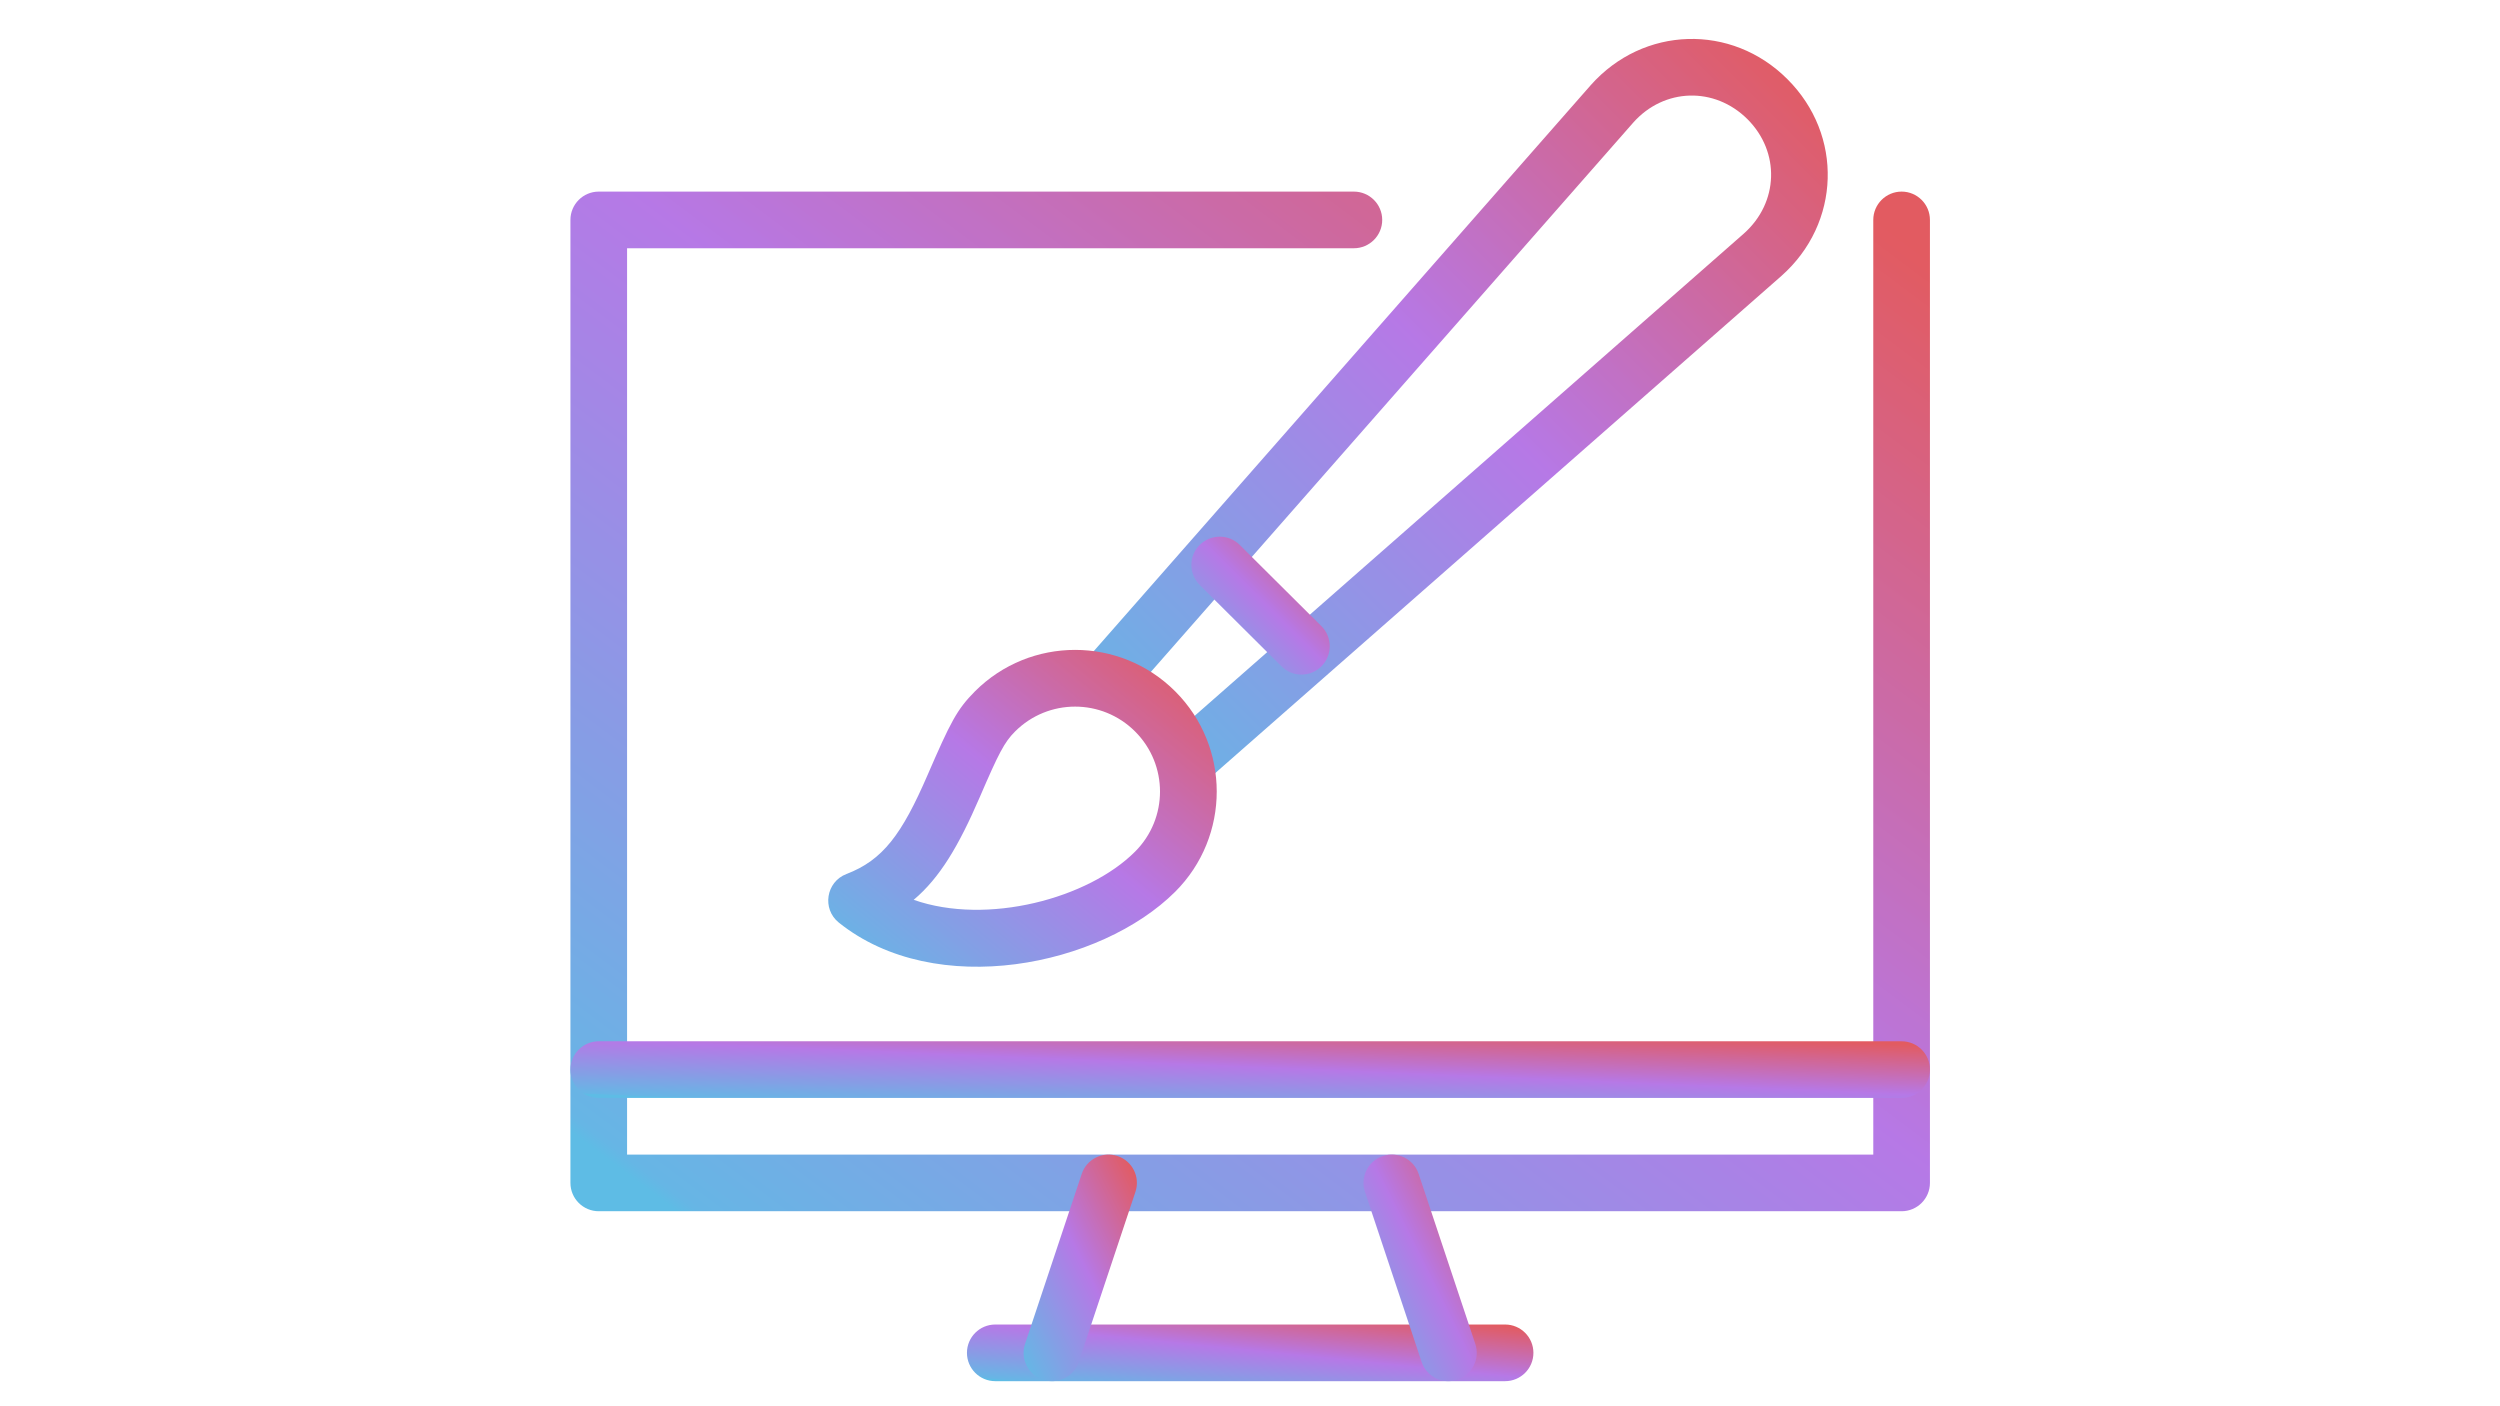 <svg width="1920" height="1080" viewBox="0 0 1920 1080" fill="none" xmlns="http://www.w3.org/2000/svg">
<path d="M1438.68 886.719H481.594V190.656H1039.78C1051.79 190.656 1061.54 180.911 1061.54 168.901C1061.54 156.896 1051.79 147.151 1039.78 147.151H459.839C447.834 147.151 438.089 156.896 438.089 168.901V908.474C438.089 920.484 447.834 930.224 459.839 930.224H1460.44C1472.44 930.224 1482.19 920.484 1482.19 908.474V168.901C1482.19 156.896 1472.44 147.151 1460.44 147.151C1448.43 147.151 1438.68 156.896 1438.68 168.901V886.719Z" fill="url(#paint0_linear_31_394)"/>
<path d="M459.839 843.219H1460.44C1472.44 843.219 1482.19 833.474 1482.19 821.464C1482.19 809.459 1472.44 799.714 1460.44 799.714H459.839C447.834 799.714 438.089 809.459 438.089 821.464C438.089 833.474 447.834 843.219 459.839 843.219Z" fill="url(#paint1_linear_31_394)"/>
<path d="M764.37 1060.74H1155.91C1167.92 1060.74 1177.66 1050.99 1177.66 1038.98C1177.66 1026.98 1167.92 1017.23 1155.91 1017.23H764.37C752.36 1017.23 742.62 1026.98 742.62 1038.98C742.62 1050.99 752.36 1060.74 764.37 1060.74Z" fill="url(#paint2_linear_31_394)"/>
<path d="M828.495 1045.9L871.995 915.385C875.849 903.942 869.62 891.593 858.286 887.854C846.844 884 834.495 890.234 830.76 901.562L787.255 1032.07C783.401 1043.52 789.635 1055.86 800.963 1059.6C812.406 1063.46 824.755 1057.22 828.495 1045.9Z" fill="url(#paint3_linear_31_394)"/>
<path d="M1091.78 1045.9L1048.28 915.385C1044.43 903.942 1050.66 891.593 1061.99 887.854C1073.43 884 1085.78 890.234 1089.52 901.562L1133.02 1032.07C1136.87 1043.52 1130.64 1055.86 1119.31 1059.6C1107.87 1063.46 1095.52 1057.22 1091.78 1045.9Z" fill="url(#paint4_linear_31_394)"/>
<path d="M1368.21 211.839L923.094 602.698C918.901 606.323 899.073 578.339 876.979 556.589C852.964 532.912 826.906 515.011 830.87 510.479L1221.73 65.354C1262.06 19.922 1329.92 17.886 1372.75 60.823C1415.8 103.761 1413.65 171.511 1368.21 211.839ZM1342.05 91.526C1316.78 66.375 1278.04 67.505 1254.36 94.13L876.979 523.849L909.724 556.589L1339.33 179.328C1366.06 155.537 1367.31 116.787 1342.05 91.526Z" fill="url(#paint5_linear_31_394)"/>
<path d="M644.167 708.51C631.136 697.979 634.422 677.245 650.058 671.24C678.042 660.589 692.657 640.766 712.37 595.219C730.042 554.438 734.912 544.917 748.735 530.984C791.219 488.5 860.099 488.5 902.584 530.984C945.068 573.469 945.068 642.349 902.584 684.833C845.375 741.932 718.714 768.333 644.167 708.51ZM871.771 654.021C897.261 628.526 897.261 587.292 871.771 561.802C846.282 536.307 805.042 536.307 779.552 561.802C771.396 569.958 767.089 578.229 752.36 612.443C736.386 649.375 722 673.958 701.719 691.068C758.141 710.891 835.854 690.047 871.771 654.021Z" fill="url(#paint6_linear_31_394)"/>
<path d="M921.391 449.302L984.157 511.724C992.651 520.224 1006.36 520.224 1014.86 511.724C1023.35 503.229 1023.35 489.406 1014.86 480.912L952.094 418.484C943.599 409.99 929.776 410.099 921.282 418.599C912.782 427.094 912.896 440.802 921.391 449.302Z" fill="url(#paint7_linear_31_394)"/>
<defs>
<linearGradient id="paint0_linear_31_394" x1="449.061" y1="938.455" x2="1200.81" y2="-63.879" gradientUnits="userSpaceOnUse">
<stop stop-color="#5EBCE5"/>
<stop offset="0.031" stop-color="#5EBCE5"/>
<stop offset="0.039" stop-color="#5EBCE5"/>
<stop offset="0.043" stop-color="#62B9E5"/>
<stop offset="0.047" stop-color="#66B6E5"/>
<stop offset="0.051" stop-color="#67B5E5"/>
<stop offset="0.055" stop-color="#68B5E5"/>
<stop offset="0.059" stop-color="#68B4E5"/>
<stop offset="0.062" stop-color="#69B4E5"/>
<stop offset="0.066" stop-color="#6AB3E5"/>
<stop offset="0.07" stop-color="#6AB3E5"/>
<stop offset="0.074" stop-color="#6BB2E5"/>
<stop offset="0.078" stop-color="#6CB2E5"/>
<stop offset="0.082" stop-color="#6CB1E5"/>
<stop offset="0.086" stop-color="#6DB1E5"/>
<stop offset="0.09" stop-color="#6EB0E5"/>
<stop offset="0.094" stop-color="#6EB0E5"/>
<stop offset="0.098" stop-color="#6FAFE5"/>
<stop offset="0.102" stop-color="#70AFE5"/>
<stop offset="0.105" stop-color="#70AEE5"/>
<stop offset="0.109" stop-color="#71AEE5"/>
<stop offset="0.113" stop-color="#72ADE5"/>
<stop offset="0.117" stop-color="#72ADE5"/>
<stop offset="0.121" stop-color="#73ACE5"/>
<stop offset="0.125" stop-color="#74ACE5"/>
<stop offset="0.129" stop-color="#74ABE5"/>
<stop offset="0.133" stop-color="#75ABE5"/>
<stop offset="0.137" stop-color="#75AAE5"/>
<stop offset="0.141" stop-color="#76AAE5"/>
<stop offset="0.145" stop-color="#77A9E5"/>
<stop offset="0.148" stop-color="#77A9E5"/>
<stop offset="0.152" stop-color="#78A8E5"/>
<stop offset="0.156" stop-color="#79A8E5"/>
<stop offset="0.16" stop-color="#79A7E5"/>
<stop offset="0.164" stop-color="#7AA7E5"/>
<stop offset="0.168" stop-color="#7BA6E5"/>
<stop offset="0.172" stop-color="#7BA6E5"/>
<stop offset="0.176" stop-color="#7CA5E5"/>
<stop offset="0.18" stop-color="#7DA5E5"/>
<stop offset="0.184" stop-color="#7DA4E5"/>
<stop offset="0.188" stop-color="#7EA4E5"/>
<stop offset="0.191" stop-color="#7FA3E5"/>
<stop offset="0.195" stop-color="#7FA3E5"/>
<stop offset="0.199" stop-color="#80A2E5"/>
<stop offset="0.203" stop-color="#81A1E5"/>
<stop offset="0.207" stop-color="#81A1E5"/>
<stop offset="0.211" stop-color="#82A0E5"/>
<stop offset="0.215" stop-color="#83A0E5"/>
<stop offset="0.219" stop-color="#839FE5"/>
<stop offset="0.223" stop-color="#849FE5"/>
<stop offset="0.227" stop-color="#859EE5"/>
<stop offset="0.23" stop-color="#859EE5"/>
<stop offset="0.234" stop-color="#869DE5"/>
<stop offset="0.238" stop-color="#869DE5"/>
<stop offset="0.242" stop-color="#879CE5"/>
<stop offset="0.246" stop-color="#889CE5"/>
<stop offset="0.25" stop-color="#889BE5"/>
<stop offset="0.254" stop-color="#899BE5"/>
<stop offset="0.258" stop-color="#8A9AE5"/>
<stop offset="0.262" stop-color="#8A9AE5"/>
<stop offset="0.266" stop-color="#8B99E5"/>
<stop offset="0.27" stop-color="#8C99E5"/>
<stop offset="0.273" stop-color="#8C98E5"/>
<stop offset="0.277" stop-color="#8D98E5"/>
<stop offset="0.281" stop-color="#8E97E5"/>
<stop offset="0.285" stop-color="#8E97E6"/>
<stop offset="0.289" stop-color="#8F96E6"/>
<stop offset="0.293" stop-color="#9096E6"/>
<stop offset="0.297" stop-color="#9095E6"/>
<stop offset="0.301" stop-color="#9195E6"/>
<stop offset="0.305" stop-color="#9294E6"/>
<stop offset="0.309" stop-color="#9294E6"/>
<stop offset="0.312" stop-color="#9393E6"/>
<stop offset="0.316" stop-color="#9493E6"/>
<stop offset="0.32" stop-color="#9492E6"/>
<stop offset="0.324" stop-color="#9592E6"/>
<stop offset="0.328" stop-color="#9691E6"/>
<stop offset="0.332" stop-color="#9691E6"/>
<stop offset="0.336" stop-color="#9790E6"/>
<stop offset="0.34" stop-color="#9790E6"/>
<stop offset="0.344" stop-color="#988FE6"/>
<stop offset="0.348" stop-color="#998FE6"/>
<stop offset="0.352" stop-color="#998EE6"/>
<stop offset="0.355" stop-color="#9A8EE6"/>
<stop offset="0.359" stop-color="#9B8DE6"/>
<stop offset="0.363" stop-color="#9B8DE6"/>
<stop offset="0.367" stop-color="#9C8CE6"/>
<stop offset="0.371" stop-color="#9D8CE6"/>
<stop offset="0.375" stop-color="#9D8BE6"/>
<stop offset="0.379" stop-color="#9E8BE6"/>
<stop offset="0.383" stop-color="#9F8AE6"/>
<stop offset="0.387" stop-color="#9F8AE6"/>
<stop offset="0.391" stop-color="#A089E6"/>
<stop offset="0.395" stop-color="#A189E6"/>
<stop offset="0.398" stop-color="#A188E6"/>
<stop offset="0.402" stop-color="#A288E6"/>
<stop offset="0.406" stop-color="#A387E6"/>
<stop offset="0.41" stop-color="#A387E6"/>
<stop offset="0.414" stop-color="#A486E6"/>
<stop offset="0.418" stop-color="#A586E6"/>
<stop offset="0.422" stop-color="#A585E6"/>
<stop offset="0.426" stop-color="#A685E6"/>
<stop offset="0.43" stop-color="#A784E6"/>
<stop offset="0.434" stop-color="#A784E6"/>
<stop offset="0.438" stop-color="#A883E6"/>
<stop offset="0.441" stop-color="#A883E6"/>
<stop offset="0.445" stop-color="#A982E6"/>
<stop offset="0.449" stop-color="#AA82E6"/>
<stop offset="0.453" stop-color="#AA81E6"/>
<stop offset="0.457" stop-color="#AB81E6"/>
<stop offset="0.461" stop-color="#AC80E6"/>
<stop offset="0.465" stop-color="#AC80E6"/>
<stop offset="0.469" stop-color="#AD7FE6"/>
<stop offset="0.473" stop-color="#AE7FE6"/>
<stop offset="0.477" stop-color="#AE7EE6"/>
<stop offset="0.48" stop-color="#AF7EE6"/>
<stop offset="0.484" stop-color="#B07DE6"/>
<stop offset="0.488" stop-color="#B07DE6"/>
<stop offset="0.492" stop-color="#B17CE6"/>
<stop offset="0.496" stop-color="#B27CE6"/>
<stop offset="0.5" stop-color="#B27BE6"/>
<stop offset="0.504" stop-color="#B37BE6"/>
<stop offset="0.508" stop-color="#B47AE6"/>
<stop offset="0.512" stop-color="#B47AE6"/>
<stop offset="0.516" stop-color="#B579E6"/>
<stop offset="0.52" stop-color="#B679E6"/>
<stop offset="0.523" stop-color="#B678E6"/>
<stop offset="0.527" stop-color="#B778E5"/>
<stop offset="0.531" stop-color="#B778E3"/>
<stop offset="0.535" stop-color="#B777E2"/>
<stop offset="0.539" stop-color="#B877E1"/>
<stop offset="0.543" stop-color="#B877E0"/>
<stop offset="0.547" stop-color="#B877DF"/>
<stop offset="0.551" stop-color="#B976DD"/>
<stop offset="0.555" stop-color="#B976DC"/>
<stop offset="0.559" stop-color="#BA76DB"/>
<stop offset="0.562" stop-color="#BA75DA"/>
<stop offset="0.566" stop-color="#BA75D9"/>
<stop offset="0.57" stop-color="#BB75D8"/>
<stop offset="0.574" stop-color="#BB75D6"/>
<stop offset="0.578" stop-color="#BC74D5"/>
<stop offset="0.582" stop-color="#BC74D4"/>
<stop offset="0.586" stop-color="#BC74D3"/>
<stop offset="0.59" stop-color="#BD74D2"/>
<stop offset="0.594" stop-color="#BD73D1"/>
<stop offset="0.598" stop-color="#BE73CF"/>
<stop offset="0.602" stop-color="#BE73CE"/>
<stop offset="0.605" stop-color="#BE73CD"/>
<stop offset="0.609" stop-color="#BF72CC"/>
<stop offset="0.613" stop-color="#BF72CB"/>
<stop offset="0.617" stop-color="#BF72C9"/>
<stop offset="0.621" stop-color="#C072C8"/>
<stop offset="0.625" stop-color="#C071C7"/>
<stop offset="0.629" stop-color="#C171C6"/>
<stop offset="0.633" stop-color="#C171C5"/>
<stop offset="0.637" stop-color="#C171C4"/>
<stop offset="0.641" stop-color="#C270C2"/>
<stop offset="0.645" stop-color="#C270C1"/>
<stop offset="0.648" stop-color="#C370C0"/>
<stop offset="0.652" stop-color="#C370BF"/>
<stop offset="0.656" stop-color="#C36FBE"/>
<stop offset="0.66" stop-color="#C46FBD"/>
<stop offset="0.664" stop-color="#C46FBB"/>
<stop offset="0.668" stop-color="#C56FBA"/>
<stop offset="0.672" stop-color="#C56EB9"/>
<stop offset="0.676" stop-color="#C56EB8"/>
<stop offset="0.68" stop-color="#C66EB7"/>
<stop offset="0.684" stop-color="#C66DB5"/>
<stop offset="0.688" stop-color="#C66DB4"/>
<stop offset="0.691" stop-color="#C76DB3"/>
<stop offset="0.695" stop-color="#C76DB2"/>
<stop offset="0.699" stop-color="#C86CB1"/>
<stop offset="0.703" stop-color="#C86CB0"/>
<stop offset="0.707" stop-color="#C86CAE"/>
<stop offset="0.711" stop-color="#C96CAD"/>
<stop offset="0.715" stop-color="#C96BAC"/>
<stop offset="0.719" stop-color="#CA6BAB"/>
<stop offset="0.723" stop-color="#CA6BAA"/>
<stop offset="0.727" stop-color="#CA6BA8"/>
<stop offset="0.73" stop-color="#CB6AA7"/>
<stop offset="0.734" stop-color="#CB6AA6"/>
<stop offset="0.738" stop-color="#CB6AA5"/>
<stop offset="0.742" stop-color="#CC6AA4"/>
<stop offset="0.746" stop-color="#CC69A3"/>
<stop offset="0.75" stop-color="#CD69A1"/>
<stop offset="0.754" stop-color="#CD69A0"/>
<stop offset="0.758" stop-color="#CD699F"/>
<stop offset="0.762" stop-color="#CE689E"/>
<stop offset="0.766" stop-color="#CE689D"/>
<stop offset="0.77" stop-color="#CF689C"/>
<stop offset="0.773" stop-color="#CF689A"/>
<stop offset="0.777" stop-color="#CF6799"/>
<stop offset="0.781" stop-color="#D06798"/>
<stop offset="0.785" stop-color="#D06797"/>
<stop offset="0.789" stop-color="#D16796"/>
<stop offset="0.793" stop-color="#D16694"/>
<stop offset="0.797" stop-color="#D16693"/>
<stop offset="0.801" stop-color="#D26692"/>
<stop offset="0.805" stop-color="#D26691"/>
<stop offset="0.809" stop-color="#D26590"/>
<stop offset="0.812" stop-color="#D3658F"/>
<stop offset="0.816" stop-color="#D3658D"/>
<stop offset="0.82" stop-color="#D4648C"/>
<stop offset="0.824" stop-color="#D4648B"/>
<stop offset="0.828" stop-color="#D4648A"/>
<stop offset="0.832" stop-color="#D56489"/>
<stop offset="0.836" stop-color="#D56388"/>
<stop offset="0.84" stop-color="#D66386"/>
<stop offset="0.844" stop-color="#D66385"/>
<stop offset="0.848" stop-color="#D66384"/>
<stop offset="0.852" stop-color="#D76283"/>
<stop offset="0.855" stop-color="#D76282"/>
<stop offset="0.859" stop-color="#D86280"/>
<stop offset="0.863" stop-color="#D8627F"/>
<stop offset="0.867" stop-color="#D8617E"/>
<stop offset="0.871" stop-color="#D9617D"/>
<stop offset="0.875" stop-color="#D9617C"/>
<stop offset="0.879" stop-color="#D9617B"/>
<stop offset="0.883" stop-color="#DA6079"/>
<stop offset="0.887" stop-color="#DA6078"/>
<stop offset="0.891" stop-color="#DB6077"/>
<stop offset="0.895" stop-color="#DB6076"/>
<stop offset="0.898" stop-color="#DB5F75"/>
<stop offset="0.902" stop-color="#DC5F73"/>
<stop offset="0.906" stop-color="#DC5F72"/>
<stop offset="0.91" stop-color="#DD5F71"/>
<stop offset="0.914" stop-color="#DD5E70"/>
<stop offset="0.918" stop-color="#DD5E6F"/>
<stop offset="0.922" stop-color="#DE5E6E"/>
<stop offset="0.926" stop-color="#DE5E6C"/>
<stop offset="0.93" stop-color="#DF5D6B"/>
<stop offset="0.934" stop-color="#DF5D6A"/>
<stop offset="0.938" stop-color="#DF5D69"/>
<stop offset="0.941" stop-color="#E05D68"/>
<stop offset="0.945" stop-color="#E05C67"/>
<stop offset="0.949" stop-color="#E05C65"/>
<stop offset="0.953" stop-color="#E15C64"/>
<stop offset="0.957" stop-color="#E15B63"/>
<stop offset="0.961" stop-color="#E25B62"/>
<stop offset="0.969" stop-color="#E25B61"/>
<stop offset="1" stop-color="#E25B61"/>
</linearGradient>
<linearGradient id="paint1_linear_31_394" x1="449.061" y1="843.676" x2="452.68" y2="756.817" gradientUnits="userSpaceOnUse">
<stop stop-color="#5EBCE5"/>
<stop offset="0.031" stop-color="#5EBCE5"/>
<stop offset="0.039" stop-color="#5EBCE5"/>
<stop offset="0.043" stop-color="#62B9E5"/>
<stop offset="0.047" stop-color="#66B6E5"/>
<stop offset="0.051" stop-color="#67B5E5"/>
<stop offset="0.055" stop-color="#68B5E5"/>
<stop offset="0.059" stop-color="#68B4E5"/>
<stop offset="0.062" stop-color="#69B4E5"/>
<stop offset="0.066" stop-color="#6AB3E5"/>
<stop offset="0.07" stop-color="#6AB3E5"/>
<stop offset="0.074" stop-color="#6BB2E5"/>
<stop offset="0.078" stop-color="#6CB2E5"/>
<stop offset="0.082" stop-color="#6CB1E5"/>
<stop offset="0.086" stop-color="#6DB1E5"/>
<stop offset="0.09" stop-color="#6EB0E5"/>
<stop offset="0.094" stop-color="#6EB0E5"/>
<stop offset="0.098" stop-color="#6FAFE5"/>
<stop offset="0.102" stop-color="#70AFE5"/>
<stop offset="0.105" stop-color="#70AEE5"/>
<stop offset="0.109" stop-color="#71AEE5"/>
<stop offset="0.113" stop-color="#72ADE5"/>
<stop offset="0.117" stop-color="#72ADE5"/>
<stop offset="0.121" stop-color="#73ACE5"/>
<stop offset="0.125" stop-color="#74ACE5"/>
<stop offset="0.129" stop-color="#74ABE5"/>
<stop offset="0.133" stop-color="#75ABE5"/>
<stop offset="0.137" stop-color="#75AAE5"/>
<stop offset="0.141" stop-color="#76AAE5"/>
<stop offset="0.145" stop-color="#77A9E5"/>
<stop offset="0.148" stop-color="#77A9E5"/>
<stop offset="0.152" stop-color="#78A8E5"/>
<stop offset="0.156" stop-color="#79A8E5"/>
<stop offset="0.16" stop-color="#79A7E5"/>
<stop offset="0.164" stop-color="#7AA7E5"/>
<stop offset="0.168" stop-color="#7BA6E5"/>
<stop offset="0.172" stop-color="#7BA6E5"/>
<stop offset="0.176" stop-color="#7CA5E5"/>
<stop offset="0.18" stop-color="#7DA5E5"/>
<stop offset="0.184" stop-color="#7DA4E5"/>
<stop offset="0.188" stop-color="#7EA4E5"/>
<stop offset="0.191" stop-color="#7FA3E5"/>
<stop offset="0.195" stop-color="#7FA3E5"/>
<stop offset="0.199" stop-color="#80A2E5"/>
<stop offset="0.203" stop-color="#81A1E5"/>
<stop offset="0.207" stop-color="#81A1E5"/>
<stop offset="0.211" stop-color="#82A0E5"/>
<stop offset="0.215" stop-color="#83A0E5"/>
<stop offset="0.219" stop-color="#839FE5"/>
<stop offset="0.223" stop-color="#849FE5"/>
<stop offset="0.227" stop-color="#859EE5"/>
<stop offset="0.23" stop-color="#859EE5"/>
<stop offset="0.234" stop-color="#869DE5"/>
<stop offset="0.238" stop-color="#869DE5"/>
<stop offset="0.242" stop-color="#879CE5"/>
<stop offset="0.246" stop-color="#889CE5"/>
<stop offset="0.25" stop-color="#889BE5"/>
<stop offset="0.254" stop-color="#899BE5"/>
<stop offset="0.258" stop-color="#8A9AE5"/>
<stop offset="0.262" stop-color="#8A9AE5"/>
<stop offset="0.266" stop-color="#8B99E5"/>
<stop offset="0.27" stop-color="#8C99E5"/>
<stop offset="0.273" stop-color="#8C98E5"/>
<stop offset="0.277" stop-color="#8D98E5"/>
<stop offset="0.281" stop-color="#8E97E5"/>
<stop offset="0.285" stop-color="#8E97E6"/>
<stop offset="0.289" stop-color="#8F96E6"/>
<stop offset="0.293" stop-color="#9096E6"/>
<stop offset="0.297" stop-color="#9095E6"/>
<stop offset="0.301" stop-color="#9195E6"/>
<stop offset="0.305" stop-color="#9294E6"/>
<stop offset="0.309" stop-color="#9294E6"/>
<stop offset="0.312" stop-color="#9393E6"/>
<stop offset="0.316" stop-color="#9493E6"/>
<stop offset="0.32" stop-color="#9492E6"/>
<stop offset="0.324" stop-color="#9592E6"/>
<stop offset="0.328" stop-color="#9691E6"/>
<stop offset="0.332" stop-color="#9691E6"/>
<stop offset="0.336" stop-color="#9790E6"/>
<stop offset="0.34" stop-color="#9790E6"/>
<stop offset="0.344" stop-color="#988FE6"/>
<stop offset="0.348" stop-color="#998FE6"/>
<stop offset="0.352" stop-color="#998EE6"/>
<stop offset="0.355" stop-color="#9A8EE6"/>
<stop offset="0.359" stop-color="#9B8DE6"/>
<stop offset="0.363" stop-color="#9B8DE6"/>
<stop offset="0.367" stop-color="#9C8CE6"/>
<stop offset="0.371" stop-color="#9D8CE6"/>
<stop offset="0.375" stop-color="#9D8BE6"/>
<stop offset="0.379" stop-color="#9E8BE6"/>
<stop offset="0.383" stop-color="#9F8AE6"/>
<stop offset="0.387" stop-color="#9F8AE6"/>
<stop offset="0.391" stop-color="#A089E6"/>
<stop offset="0.395" stop-color="#A189E6"/>
<stop offset="0.398" stop-color="#A188E6"/>
<stop offset="0.402" stop-color="#A288E6"/>
<stop offset="0.406" stop-color="#A387E6"/>
<stop offset="0.41" stop-color="#A387E6"/>
<stop offset="0.414" stop-color="#A486E6"/>
<stop offset="0.418" stop-color="#A586E6"/>
<stop offset="0.422" stop-color="#A585E6"/>
<stop offset="0.426" stop-color="#A685E6"/>
<stop offset="0.43" stop-color="#A784E6"/>
<stop offset="0.434" stop-color="#A784E6"/>
<stop offset="0.438" stop-color="#A883E6"/>
<stop offset="0.441" stop-color="#A883E6"/>
<stop offset="0.445" stop-color="#A982E6"/>
<stop offset="0.449" stop-color="#AA82E6"/>
<stop offset="0.453" stop-color="#AA81E6"/>
<stop offset="0.457" stop-color="#AB81E6"/>
<stop offset="0.461" stop-color="#AC80E6"/>
<stop offset="0.465" stop-color="#AC80E6"/>
<stop offset="0.469" stop-color="#AD7FE6"/>
<stop offset="0.473" stop-color="#AE7FE6"/>
<stop offset="0.477" stop-color="#AE7EE6"/>
<stop offset="0.48" stop-color="#AF7EE6"/>
<stop offset="0.484" stop-color="#B07DE6"/>
<stop offset="0.488" stop-color="#B07DE6"/>
<stop offset="0.492" stop-color="#B17CE6"/>
<stop offset="0.496" stop-color="#B27CE6"/>
<stop offset="0.5" stop-color="#B27BE6"/>
<stop offset="0.504" stop-color="#B37BE6"/>
<stop offset="0.508" stop-color="#B47AE6"/>
<stop offset="0.512" stop-color="#B47AE6"/>
<stop offset="0.516" stop-color="#B579E6"/>
<stop offset="0.52" stop-color="#B679E6"/>
<stop offset="0.523" stop-color="#B678E6"/>
<stop offset="0.527" stop-color="#B778E5"/>
<stop offset="0.531" stop-color="#B778E3"/>
<stop offset="0.535" stop-color="#B777E2"/>
<stop offset="0.539" stop-color="#B877E1"/>
<stop offset="0.543" stop-color="#B877E0"/>
<stop offset="0.547" stop-color="#B877DF"/>
<stop offset="0.551" stop-color="#B976DD"/>
<stop offset="0.555" stop-color="#B976DC"/>
<stop offset="0.559" stop-color="#BA76DB"/>
<stop offset="0.562" stop-color="#BA75DA"/>
<stop offset="0.566" stop-color="#BA75D9"/>
<stop offset="0.57" stop-color="#BB75D8"/>
<stop offset="0.574" stop-color="#BB75D6"/>
<stop offset="0.578" stop-color="#BC74D5"/>
<stop offset="0.582" stop-color="#BC74D4"/>
<stop offset="0.586" stop-color="#BC74D3"/>
<stop offset="0.59" stop-color="#BD74D2"/>
<stop offset="0.594" stop-color="#BD73D1"/>
<stop offset="0.598" stop-color="#BE73CF"/>
<stop offset="0.602" stop-color="#BE73CE"/>
<stop offset="0.605" stop-color="#BE73CD"/>
<stop offset="0.609" stop-color="#BF72CC"/>
<stop offset="0.613" stop-color="#BF72CB"/>
<stop offset="0.617" stop-color="#BF72C9"/>
<stop offset="0.621" stop-color="#C072C8"/>
<stop offset="0.625" stop-color="#C071C7"/>
<stop offset="0.629" stop-color="#C171C6"/>
<stop offset="0.633" stop-color="#C171C5"/>
<stop offset="0.637" stop-color="#C171C4"/>
<stop offset="0.641" stop-color="#C270C2"/>
<stop offset="0.645" stop-color="#C270C1"/>
<stop offset="0.648" stop-color="#C370C0"/>
<stop offset="0.652" stop-color="#C370BF"/>
<stop offset="0.656" stop-color="#C36FBE"/>
<stop offset="0.66" stop-color="#C46FBD"/>
<stop offset="0.664" stop-color="#C46FBB"/>
<stop offset="0.668" stop-color="#C56FBA"/>
<stop offset="0.672" stop-color="#C56EB9"/>
<stop offset="0.676" stop-color="#C56EB8"/>
<stop offset="0.68" stop-color="#C66EB7"/>
<stop offset="0.684" stop-color="#C66DB5"/>
<stop offset="0.688" stop-color="#C66DB4"/>
<stop offset="0.691" stop-color="#C76DB3"/>
<stop offset="0.695" stop-color="#C76DB2"/>
<stop offset="0.699" stop-color="#C86CB1"/>
<stop offset="0.703" stop-color="#C86CB0"/>
<stop offset="0.707" stop-color="#C86CAE"/>
<stop offset="0.711" stop-color="#C96CAD"/>
<stop offset="0.715" stop-color="#C96BAC"/>
<stop offset="0.719" stop-color="#CA6BAB"/>
<stop offset="0.723" stop-color="#CA6BAA"/>
<stop offset="0.727" stop-color="#CA6BA8"/>
<stop offset="0.73" stop-color="#CB6AA7"/>
<stop offset="0.734" stop-color="#CB6AA6"/>
<stop offset="0.738" stop-color="#CB6AA5"/>
<stop offset="0.742" stop-color="#CC6AA4"/>
<stop offset="0.746" stop-color="#CC69A3"/>
<stop offset="0.75" stop-color="#CD69A1"/>
<stop offset="0.754" stop-color="#CD69A0"/>
<stop offset="0.758" stop-color="#CD699F"/>
<stop offset="0.762" stop-color="#CE689E"/>
<stop offset="0.766" stop-color="#CE689D"/>
<stop offset="0.77" stop-color="#CF689C"/>
<stop offset="0.773" stop-color="#CF689A"/>
<stop offset="0.777" stop-color="#CF6799"/>
<stop offset="0.781" stop-color="#D06798"/>
<stop offset="0.785" stop-color="#D06797"/>
<stop offset="0.789" stop-color="#D16796"/>
<stop offset="0.793" stop-color="#D16694"/>
<stop offset="0.797" stop-color="#D16693"/>
<stop offset="0.801" stop-color="#D26692"/>
<stop offset="0.805" stop-color="#D26691"/>
<stop offset="0.809" stop-color="#D26590"/>
<stop offset="0.812" stop-color="#D3658F"/>
<stop offset="0.816" stop-color="#D3658D"/>
<stop offset="0.82" stop-color="#D4648C"/>
<stop offset="0.824" stop-color="#D4648B"/>
<stop offset="0.828" stop-color="#D4648A"/>
<stop offset="0.832" stop-color="#D56489"/>
<stop offset="0.836" stop-color="#D56388"/>
<stop offset="0.84" stop-color="#D66386"/>
<stop offset="0.844" stop-color="#D66385"/>
<stop offset="0.848" stop-color="#D66384"/>
<stop offset="0.852" stop-color="#D76283"/>
<stop offset="0.855" stop-color="#D76282"/>
<stop offset="0.859" stop-color="#D86280"/>
<stop offset="0.863" stop-color="#D8627F"/>
<stop offset="0.867" stop-color="#D8617E"/>
<stop offset="0.871" stop-color="#D9617D"/>
<stop offset="0.875" stop-color="#D9617C"/>
<stop offset="0.879" stop-color="#D9617B"/>
<stop offset="0.883" stop-color="#DA6079"/>
<stop offset="0.887" stop-color="#DA6078"/>
<stop offset="0.891" stop-color="#DB6077"/>
<stop offset="0.895" stop-color="#DB6076"/>
<stop offset="0.898" stop-color="#DB5F75"/>
<stop offset="0.902" stop-color="#DC5F73"/>
<stop offset="0.906" stop-color="#DC5F72"/>
<stop offset="0.91" stop-color="#DD5F71"/>
<stop offset="0.914" stop-color="#DD5E70"/>
<stop offset="0.918" stop-color="#DD5E6F"/>
<stop offset="0.922" stop-color="#DE5E6E"/>
<stop offset="0.926" stop-color="#DE5E6C"/>
<stop offset="0.93" stop-color="#DF5D6B"/>
<stop offset="0.934" stop-color="#DF5D6A"/>
<stop offset="0.938" stop-color="#DF5D69"/>
<stop offset="0.941" stop-color="#E05D68"/>
<stop offset="0.945" stop-color="#E05C67"/>
<stop offset="0.949" stop-color="#E05C65"/>
<stop offset="0.953" stop-color="#E15C64"/>
<stop offset="0.957" stop-color="#E15B63"/>
<stop offset="0.961" stop-color="#E25B62"/>
<stop offset="0.969" stop-color="#E25B61"/>
<stop offset="1" stop-color="#E25B61"/>
</linearGradient>
<linearGradient id="paint2_linear_31_394" x1="747.192" y1="1061.2" x2="755.807" y2="975.048" gradientUnits="userSpaceOnUse">
<stop stop-color="#5EBCE5"/>
<stop offset="0.031" stop-color="#5EBCE5"/>
<stop offset="0.039" stop-color="#5EBCE5"/>
<stop offset="0.043" stop-color="#62B9E5"/>
<stop offset="0.047" stop-color="#66B6E5"/>
<stop offset="0.051" stop-color="#67B5E5"/>
<stop offset="0.055" stop-color="#68B5E5"/>
<stop offset="0.059" stop-color="#68B4E5"/>
<stop offset="0.062" stop-color="#69B4E5"/>
<stop offset="0.066" stop-color="#6AB3E5"/>
<stop offset="0.07" stop-color="#6AB3E5"/>
<stop offset="0.074" stop-color="#6BB2E5"/>
<stop offset="0.078" stop-color="#6CB2E5"/>
<stop offset="0.082" stop-color="#6CB1E5"/>
<stop offset="0.086" stop-color="#6DB1E5"/>
<stop offset="0.09" stop-color="#6EB0E5"/>
<stop offset="0.094" stop-color="#6EB0E5"/>
<stop offset="0.098" stop-color="#6FAFE5"/>
<stop offset="0.102" stop-color="#70AFE5"/>
<stop offset="0.105" stop-color="#70AEE5"/>
<stop offset="0.109" stop-color="#71AEE5"/>
<stop offset="0.113" stop-color="#72ADE5"/>
<stop offset="0.117" stop-color="#72ADE5"/>
<stop offset="0.121" stop-color="#73ACE5"/>
<stop offset="0.125" stop-color="#74ACE5"/>
<stop offset="0.129" stop-color="#74ABE5"/>
<stop offset="0.133" stop-color="#75ABE5"/>
<stop offset="0.137" stop-color="#75AAE5"/>
<stop offset="0.141" stop-color="#76AAE5"/>
<stop offset="0.145" stop-color="#77A9E5"/>
<stop offset="0.148" stop-color="#77A9E5"/>
<stop offset="0.152" stop-color="#78A8E5"/>
<stop offset="0.156" stop-color="#79A8E5"/>
<stop offset="0.16" stop-color="#79A7E5"/>
<stop offset="0.164" stop-color="#7AA7E5"/>
<stop offset="0.168" stop-color="#7BA6E5"/>
<stop offset="0.172" stop-color="#7BA6E5"/>
<stop offset="0.176" stop-color="#7CA5E5"/>
<stop offset="0.18" stop-color="#7DA5E5"/>
<stop offset="0.184" stop-color="#7DA4E5"/>
<stop offset="0.188" stop-color="#7EA4E5"/>
<stop offset="0.191" stop-color="#7FA3E5"/>
<stop offset="0.195" stop-color="#7FA3E5"/>
<stop offset="0.199" stop-color="#80A2E5"/>
<stop offset="0.203" stop-color="#81A1E5"/>
<stop offset="0.207" stop-color="#81A1E5"/>
<stop offset="0.211" stop-color="#82A0E5"/>
<stop offset="0.215" stop-color="#83A0E5"/>
<stop offset="0.219" stop-color="#839FE5"/>
<stop offset="0.223" stop-color="#849FE5"/>
<stop offset="0.227" stop-color="#859EE5"/>
<stop offset="0.23" stop-color="#859EE5"/>
<stop offset="0.234" stop-color="#869DE5"/>
<stop offset="0.238" stop-color="#869DE5"/>
<stop offset="0.242" stop-color="#879CE5"/>
<stop offset="0.246" stop-color="#889CE5"/>
<stop offset="0.25" stop-color="#889BE5"/>
<stop offset="0.254" stop-color="#899BE5"/>
<stop offset="0.258" stop-color="#8A9AE5"/>
<stop offset="0.262" stop-color="#8A9AE5"/>
<stop offset="0.266" stop-color="#8B99E5"/>
<stop offset="0.27" stop-color="#8C99E5"/>
<stop offset="0.273" stop-color="#8C98E5"/>
<stop offset="0.277" stop-color="#8D98E5"/>
<stop offset="0.281" stop-color="#8E97E5"/>
<stop offset="0.285" stop-color="#8E97E6"/>
<stop offset="0.289" stop-color="#8F96E6"/>
<stop offset="0.293" stop-color="#9096E6"/>
<stop offset="0.297" stop-color="#9095E6"/>
<stop offset="0.301" stop-color="#9195E6"/>
<stop offset="0.305" stop-color="#9294E6"/>
<stop offset="0.309" stop-color="#9294E6"/>
<stop offset="0.312" stop-color="#9393E6"/>
<stop offset="0.316" stop-color="#9493E6"/>
<stop offset="0.32" stop-color="#9492E6"/>
<stop offset="0.324" stop-color="#9592E6"/>
<stop offset="0.328" stop-color="#9691E6"/>
<stop offset="0.332" stop-color="#9691E6"/>
<stop offset="0.336" stop-color="#9790E6"/>
<stop offset="0.34" stop-color="#9790E6"/>
<stop offset="0.344" stop-color="#988FE6"/>
<stop offset="0.348" stop-color="#998FE6"/>
<stop offset="0.352" stop-color="#998EE6"/>
<stop offset="0.355" stop-color="#9A8EE6"/>
<stop offset="0.359" stop-color="#9B8DE6"/>
<stop offset="0.363" stop-color="#9B8DE6"/>
<stop offset="0.367" stop-color="#9C8CE6"/>
<stop offset="0.371" stop-color="#9D8CE6"/>
<stop offset="0.375" stop-color="#9D8BE6"/>
<stop offset="0.379" stop-color="#9E8BE6"/>
<stop offset="0.383" stop-color="#9F8AE6"/>
<stop offset="0.387" stop-color="#9F8AE6"/>
<stop offset="0.391" stop-color="#A089E6"/>
<stop offset="0.395" stop-color="#A189E6"/>
<stop offset="0.398" stop-color="#A188E6"/>
<stop offset="0.402" stop-color="#A288E6"/>
<stop offset="0.406" stop-color="#A387E6"/>
<stop offset="0.41" stop-color="#A387E6"/>
<stop offset="0.414" stop-color="#A486E6"/>
<stop offset="0.418" stop-color="#A586E6"/>
<stop offset="0.422" stop-color="#A585E6"/>
<stop offset="0.426" stop-color="#A685E6"/>
<stop offset="0.43" stop-color="#A784E6"/>
<stop offset="0.434" stop-color="#A784E6"/>
<stop offset="0.438" stop-color="#A883E6"/>
<stop offset="0.441" stop-color="#A883E6"/>
<stop offset="0.445" stop-color="#A982E6"/>
<stop offset="0.449" stop-color="#AA82E6"/>
<stop offset="0.453" stop-color="#AA81E6"/>
<stop offset="0.457" stop-color="#AB81E6"/>
<stop offset="0.461" stop-color="#AC80E6"/>
<stop offset="0.465" stop-color="#AC80E6"/>
<stop offset="0.469" stop-color="#AD7FE6"/>
<stop offset="0.473" stop-color="#AE7FE6"/>
<stop offset="0.477" stop-color="#AE7EE6"/>
<stop offset="0.48" stop-color="#AF7EE6"/>
<stop offset="0.484" stop-color="#B07DE6"/>
<stop offset="0.488" stop-color="#B07DE6"/>
<stop offset="0.492" stop-color="#B17CE6"/>
<stop offset="0.496" stop-color="#B27CE6"/>
<stop offset="0.5" stop-color="#B27BE6"/>
<stop offset="0.504" stop-color="#B37BE6"/>
<stop offset="0.508" stop-color="#B47AE6"/>
<stop offset="0.512" stop-color="#B47AE6"/>
<stop offset="0.516" stop-color="#B579E6"/>
<stop offset="0.52" stop-color="#B679E6"/>
<stop offset="0.523" stop-color="#B678E6"/>
<stop offset="0.527" stop-color="#B778E5"/>
<stop offset="0.531" stop-color="#B778E3"/>
<stop offset="0.535" stop-color="#B777E2"/>
<stop offset="0.539" stop-color="#B877E1"/>
<stop offset="0.543" stop-color="#B877E0"/>
<stop offset="0.547" stop-color="#B877DF"/>
<stop offset="0.551" stop-color="#B976DD"/>
<stop offset="0.555" stop-color="#B976DC"/>
<stop offset="0.559" stop-color="#BA76DB"/>
<stop offset="0.562" stop-color="#BA75DA"/>
<stop offset="0.566" stop-color="#BA75D9"/>
<stop offset="0.57" stop-color="#BB75D8"/>
<stop offset="0.574" stop-color="#BB75D6"/>
<stop offset="0.578" stop-color="#BC74D5"/>
<stop offset="0.582" stop-color="#BC74D4"/>
<stop offset="0.586" stop-color="#BC74D3"/>
<stop offset="0.59" stop-color="#BD74D2"/>
<stop offset="0.594" stop-color="#BD73D1"/>
<stop offset="0.598" stop-color="#BE73CF"/>
<stop offset="0.602" stop-color="#BE73CE"/>
<stop offset="0.605" stop-color="#BE73CD"/>
<stop offset="0.609" stop-color="#BF72CC"/>
<stop offset="0.613" stop-color="#BF72CB"/>
<stop offset="0.617" stop-color="#BF72C9"/>
<stop offset="0.621" stop-color="#C072C8"/>
<stop offset="0.625" stop-color="#C071C7"/>
<stop offset="0.629" stop-color="#C171C6"/>
<stop offset="0.633" stop-color="#C171C5"/>
<stop offset="0.637" stop-color="#C171C4"/>
<stop offset="0.641" stop-color="#C270C2"/>
<stop offset="0.645" stop-color="#C270C1"/>
<stop offset="0.648" stop-color="#C370C0"/>
<stop offset="0.652" stop-color="#C370BF"/>
<stop offset="0.656" stop-color="#C36FBE"/>
<stop offset="0.66" stop-color="#C46FBD"/>
<stop offset="0.664" stop-color="#C46FBB"/>
<stop offset="0.668" stop-color="#C56FBA"/>
<stop offset="0.672" stop-color="#C56EB9"/>
<stop offset="0.676" stop-color="#C56EB8"/>
<stop offset="0.68" stop-color="#C66EB7"/>
<stop offset="0.684" stop-color="#C66DB5"/>
<stop offset="0.688" stop-color="#C66DB4"/>
<stop offset="0.691" stop-color="#C76DB3"/>
<stop offset="0.695" stop-color="#C76DB2"/>
<stop offset="0.699" stop-color="#C86CB1"/>
<stop offset="0.703" stop-color="#C86CB0"/>
<stop offset="0.707" stop-color="#C86CAE"/>
<stop offset="0.711" stop-color="#C96CAD"/>
<stop offset="0.715" stop-color="#C96BAC"/>
<stop offset="0.719" stop-color="#CA6BAB"/>
<stop offset="0.723" stop-color="#CA6BAA"/>
<stop offset="0.727" stop-color="#CA6BA8"/>
<stop offset="0.73" stop-color="#CB6AA7"/>
<stop offset="0.734" stop-color="#CB6AA6"/>
<stop offset="0.738" stop-color="#CB6AA5"/>
<stop offset="0.742" stop-color="#CC6AA4"/>
<stop offset="0.746" stop-color="#CC69A3"/>
<stop offset="0.75" stop-color="#CD69A1"/>
<stop offset="0.754" stop-color="#CD69A0"/>
<stop offset="0.758" stop-color="#CD699F"/>
<stop offset="0.762" stop-color="#CE689E"/>
<stop offset="0.766" stop-color="#CE689D"/>
<stop offset="0.77" stop-color="#CF689C"/>
<stop offset="0.773" stop-color="#CF689A"/>
<stop offset="0.777" stop-color="#CF6799"/>
<stop offset="0.781" stop-color="#D06798"/>
<stop offset="0.785" stop-color="#D06797"/>
<stop offset="0.789" stop-color="#D16796"/>
<stop offset="0.793" stop-color="#D16694"/>
<stop offset="0.797" stop-color="#D16693"/>
<stop offset="0.801" stop-color="#D26692"/>
<stop offset="0.805" stop-color="#D26691"/>
<stop offset="0.809" stop-color="#D26590"/>
<stop offset="0.812" stop-color="#D3658F"/>
<stop offset="0.816" stop-color="#D3658D"/>
<stop offset="0.82" stop-color="#D4648C"/>
<stop offset="0.824" stop-color="#D4648B"/>
<stop offset="0.828" stop-color="#D4648A"/>
<stop offset="0.832" stop-color="#D56489"/>
<stop offset="0.836" stop-color="#D56388"/>
<stop offset="0.84" stop-color="#D66386"/>
<stop offset="0.844" stop-color="#D66385"/>
<stop offset="0.848" stop-color="#D66384"/>
<stop offset="0.852" stop-color="#D76283"/>
<stop offset="0.855" stop-color="#D76282"/>
<stop offset="0.859" stop-color="#D86280"/>
<stop offset="0.863" stop-color="#D8627F"/>
<stop offset="0.867" stop-color="#D8617E"/>
<stop offset="0.871" stop-color="#D9617D"/>
<stop offset="0.875" stop-color="#D9617C"/>
<stop offset="0.879" stop-color="#D9617B"/>
<stop offset="0.883" stop-color="#DA6079"/>
<stop offset="0.887" stop-color="#DA6078"/>
<stop offset="0.891" stop-color="#DB6077"/>
<stop offset="0.895" stop-color="#DB6076"/>
<stop offset="0.898" stop-color="#DB5F75"/>
<stop offset="0.902" stop-color="#DC5F73"/>
<stop offset="0.906" stop-color="#DC5F72"/>
<stop offset="0.91" stop-color="#DD5F71"/>
<stop offset="0.914" stop-color="#DD5E70"/>
<stop offset="0.918" stop-color="#DD5E6F"/>
<stop offset="0.922" stop-color="#DE5E6E"/>
<stop offset="0.926" stop-color="#DE5E6C"/>
<stop offset="0.93" stop-color="#DF5D6B"/>
<stop offset="0.934" stop-color="#DF5D6A"/>
<stop offset="0.938" stop-color="#DF5D69"/>
<stop offset="0.941" stop-color="#E05D68"/>
<stop offset="0.945" stop-color="#E05C67"/>
<stop offset="0.949" stop-color="#E05C65"/>
<stop offset="0.953" stop-color="#E15C64"/>
<stop offset="0.957" stop-color="#E15B63"/>
<stop offset="0.961" stop-color="#E25B62"/>
<stop offset="0.969" stop-color="#E25B61"/>
<stop offset="1" stop-color="#E25B61"/>
</linearGradient>
<linearGradient id="paint3_linear_31_394" x1="787.028" y1="1062.57" x2="926.261" y2="992.953" gradientUnits="userSpaceOnUse">
<stop stop-color="#5EBCE5"/>
<stop offset="0.031" stop-color="#5EBCE5"/>
<stop offset="0.039" stop-color="#5EBCE5"/>
<stop offset="0.043" stop-color="#62B9E5"/>
<stop offset="0.047" stop-color="#66B6E5"/>
<stop offset="0.051" stop-color="#67B5E5"/>
<stop offset="0.055" stop-color="#68B5E5"/>
<stop offset="0.059" stop-color="#68B4E5"/>
<stop offset="0.062" stop-color="#69B4E5"/>
<stop offset="0.066" stop-color="#6AB3E5"/>
<stop offset="0.07" stop-color="#6AB3E5"/>
<stop offset="0.074" stop-color="#6BB2E5"/>
<stop offset="0.078" stop-color="#6CB2E5"/>
<stop offset="0.082" stop-color="#6CB1E5"/>
<stop offset="0.086" stop-color="#6DB1E5"/>
<stop offset="0.09" stop-color="#6EB0E5"/>
<stop offset="0.094" stop-color="#6EB0E5"/>
<stop offset="0.098" stop-color="#6FAFE5"/>
<stop offset="0.102" stop-color="#70AFE5"/>
<stop offset="0.105" stop-color="#70AEE5"/>
<stop offset="0.109" stop-color="#71AEE5"/>
<stop offset="0.113" stop-color="#72ADE5"/>
<stop offset="0.117" stop-color="#72ADE5"/>
<stop offset="0.121" stop-color="#73ACE5"/>
<stop offset="0.125" stop-color="#74ACE5"/>
<stop offset="0.129" stop-color="#74ABE5"/>
<stop offset="0.133" stop-color="#75ABE5"/>
<stop offset="0.137" stop-color="#75AAE5"/>
<stop offset="0.141" stop-color="#76AAE5"/>
<stop offset="0.145" stop-color="#77A9E5"/>
<stop offset="0.148" stop-color="#77A9E5"/>
<stop offset="0.152" stop-color="#78A8E5"/>
<stop offset="0.156" stop-color="#79A8E5"/>
<stop offset="0.16" stop-color="#79A7E5"/>
<stop offset="0.164" stop-color="#7AA7E5"/>
<stop offset="0.168" stop-color="#7BA6E5"/>
<stop offset="0.172" stop-color="#7BA6E5"/>
<stop offset="0.176" stop-color="#7CA5E5"/>
<stop offset="0.18" stop-color="#7DA5E5"/>
<stop offset="0.184" stop-color="#7DA4E5"/>
<stop offset="0.188" stop-color="#7EA4E5"/>
<stop offset="0.191" stop-color="#7FA3E5"/>
<stop offset="0.195" stop-color="#7FA3E5"/>
<stop offset="0.199" stop-color="#80A2E5"/>
<stop offset="0.203" stop-color="#81A1E5"/>
<stop offset="0.207" stop-color="#81A1E5"/>
<stop offset="0.211" stop-color="#82A0E5"/>
<stop offset="0.215" stop-color="#83A0E5"/>
<stop offset="0.219" stop-color="#839FE5"/>
<stop offset="0.223" stop-color="#849FE5"/>
<stop offset="0.227" stop-color="#859EE5"/>
<stop offset="0.23" stop-color="#859EE5"/>
<stop offset="0.234" stop-color="#869DE5"/>
<stop offset="0.238" stop-color="#869DE5"/>
<stop offset="0.242" stop-color="#879CE5"/>
<stop offset="0.246" stop-color="#889CE5"/>
<stop offset="0.25" stop-color="#889BE5"/>
<stop offset="0.254" stop-color="#899BE5"/>
<stop offset="0.258" stop-color="#8A9AE5"/>
<stop offset="0.262" stop-color="#8A9AE5"/>
<stop offset="0.266" stop-color="#8B99E5"/>
<stop offset="0.27" stop-color="#8C99E5"/>
<stop offset="0.273" stop-color="#8C98E5"/>
<stop offset="0.277" stop-color="#8D98E5"/>
<stop offset="0.281" stop-color="#8E97E5"/>
<stop offset="0.285" stop-color="#8E97E6"/>
<stop offset="0.289" stop-color="#8F96E6"/>
<stop offset="0.293" stop-color="#9096E6"/>
<stop offset="0.297" stop-color="#9095E6"/>
<stop offset="0.301" stop-color="#9195E6"/>
<stop offset="0.305" stop-color="#9294E6"/>
<stop offset="0.309" stop-color="#9294E6"/>
<stop offset="0.312" stop-color="#9393E6"/>
<stop offset="0.316" stop-color="#9493E6"/>
<stop offset="0.32" stop-color="#9492E6"/>
<stop offset="0.324" stop-color="#9592E6"/>
<stop offset="0.328" stop-color="#9691E6"/>
<stop offset="0.332" stop-color="#9691E6"/>
<stop offset="0.336" stop-color="#9790E6"/>
<stop offset="0.34" stop-color="#9790E6"/>
<stop offset="0.344" stop-color="#988FE6"/>
<stop offset="0.348" stop-color="#998FE6"/>
<stop offset="0.352" stop-color="#998EE6"/>
<stop offset="0.355" stop-color="#9A8EE6"/>
<stop offset="0.359" stop-color="#9B8DE6"/>
<stop offset="0.363" stop-color="#9B8DE6"/>
<stop offset="0.367" stop-color="#9C8CE6"/>
<stop offset="0.371" stop-color="#9D8CE6"/>
<stop offset="0.375" stop-color="#9D8BE6"/>
<stop offset="0.379" stop-color="#9E8BE6"/>
<stop offset="0.383" stop-color="#9F8AE6"/>
<stop offset="0.387" stop-color="#9F8AE6"/>
<stop offset="0.391" stop-color="#A089E6"/>
<stop offset="0.395" stop-color="#A189E6"/>
<stop offset="0.398" stop-color="#A188E6"/>
<stop offset="0.402" stop-color="#A288E6"/>
<stop offset="0.406" stop-color="#A387E6"/>
<stop offset="0.41" stop-color="#A387E6"/>
<stop offset="0.414" stop-color="#A486E6"/>
<stop offset="0.418" stop-color="#A586E6"/>
<stop offset="0.422" stop-color="#A585E6"/>
<stop offset="0.426" stop-color="#A685E6"/>
<stop offset="0.43" stop-color="#A784E6"/>
<stop offset="0.434" stop-color="#A784E6"/>
<stop offset="0.438" stop-color="#A883E6"/>
<stop offset="0.441" stop-color="#A883E6"/>
<stop offset="0.445" stop-color="#A982E6"/>
<stop offset="0.449" stop-color="#AA82E6"/>
<stop offset="0.453" stop-color="#AA81E6"/>
<stop offset="0.457" stop-color="#AB81E6"/>
<stop offset="0.461" stop-color="#AC80E6"/>
<stop offset="0.465" stop-color="#AC80E6"/>
<stop offset="0.469" stop-color="#AD7FE6"/>
<stop offset="0.473" stop-color="#AE7FE6"/>
<stop offset="0.477" stop-color="#AE7EE6"/>
<stop offset="0.48" stop-color="#AF7EE6"/>
<stop offset="0.484" stop-color="#B07DE6"/>
<stop offset="0.488" stop-color="#B07DE6"/>
<stop offset="0.492" stop-color="#B17CE6"/>
<stop offset="0.496" stop-color="#B27CE6"/>
<stop offset="0.5" stop-color="#B27BE6"/>
<stop offset="0.504" stop-color="#B37BE6"/>
<stop offset="0.508" stop-color="#B47AE6"/>
<stop offset="0.512" stop-color="#B47AE6"/>
<stop offset="0.516" stop-color="#B579E6"/>
<stop offset="0.52" stop-color="#B679E6"/>
<stop offset="0.523" stop-color="#B678E6"/>
<stop offset="0.527" stop-color="#B778E5"/>
<stop offset="0.531" stop-color="#B778E3"/>
<stop offset="0.535" stop-color="#B777E2"/>
<stop offset="0.539" stop-color="#B877E1"/>
<stop offset="0.543" stop-color="#B877E0"/>
<stop offset="0.547" stop-color="#B877DF"/>
<stop offset="0.551" stop-color="#B976DD"/>
<stop offset="0.555" stop-color="#B976DC"/>
<stop offset="0.559" stop-color="#BA76DB"/>
<stop offset="0.562" stop-color="#BA75DA"/>
<stop offset="0.566" stop-color="#BA75D9"/>
<stop offset="0.57" stop-color="#BB75D8"/>
<stop offset="0.574" stop-color="#BB75D6"/>
<stop offset="0.578" stop-color="#BC74D5"/>
<stop offset="0.582" stop-color="#BC74D4"/>
<stop offset="0.586" stop-color="#BC74D3"/>
<stop offset="0.59" stop-color="#BD74D2"/>
<stop offset="0.594" stop-color="#BD73D1"/>
<stop offset="0.598" stop-color="#BE73CF"/>
<stop offset="0.602" stop-color="#BE73CE"/>
<stop offset="0.605" stop-color="#BE73CD"/>
<stop offset="0.609" stop-color="#BF72CC"/>
<stop offset="0.613" stop-color="#BF72CB"/>
<stop offset="0.617" stop-color="#BF72C9"/>
<stop offset="0.621" stop-color="#C072C8"/>
<stop offset="0.625" stop-color="#C071C7"/>
<stop offset="0.629" stop-color="#C171C6"/>
<stop offset="0.633" stop-color="#C171C5"/>
<stop offset="0.637" stop-color="#C171C4"/>
<stop offset="0.641" stop-color="#C270C2"/>
<stop offset="0.645" stop-color="#C270C1"/>
<stop offset="0.648" stop-color="#C370C0"/>
<stop offset="0.652" stop-color="#C370BF"/>
<stop offset="0.656" stop-color="#C36FBE"/>
<stop offset="0.66" stop-color="#C46FBD"/>
<stop offset="0.664" stop-color="#C46FBB"/>
<stop offset="0.668" stop-color="#C56FBA"/>
<stop offset="0.672" stop-color="#C56EB9"/>
<stop offset="0.676" stop-color="#C56EB8"/>
<stop offset="0.68" stop-color="#C66EB7"/>
<stop offset="0.684" stop-color="#C66DB5"/>
<stop offset="0.688" stop-color="#C66DB4"/>
<stop offset="0.691" stop-color="#C76DB3"/>
<stop offset="0.695" stop-color="#C76DB2"/>
<stop offset="0.699" stop-color="#C86CB1"/>
<stop offset="0.703" stop-color="#C86CB0"/>
<stop offset="0.707" stop-color="#C86CAE"/>
<stop offset="0.711" stop-color="#C96CAD"/>
<stop offset="0.715" stop-color="#C96BAC"/>
<stop offset="0.719" stop-color="#CA6BAB"/>
<stop offset="0.723" stop-color="#CA6BAA"/>
<stop offset="0.727" stop-color="#CA6BA8"/>
<stop offset="0.73" stop-color="#CB6AA7"/>
<stop offset="0.734" stop-color="#CB6AA6"/>
<stop offset="0.738" stop-color="#CB6AA5"/>
<stop offset="0.742" stop-color="#CC6AA4"/>
<stop offset="0.746" stop-color="#CC69A3"/>
<stop offset="0.75" stop-color="#CD69A1"/>
<stop offset="0.754" stop-color="#CD69A0"/>
<stop offset="0.758" stop-color="#CD699F"/>
<stop offset="0.762" stop-color="#CE689E"/>
<stop offset="0.766" stop-color="#CE689D"/>
<stop offset="0.77" stop-color="#CF689C"/>
<stop offset="0.773" stop-color="#CF689A"/>
<stop offset="0.777" stop-color="#CF6799"/>
<stop offset="0.781" stop-color="#D06798"/>
<stop offset="0.785" stop-color="#D06797"/>
<stop offset="0.789" stop-color="#D16796"/>
<stop offset="0.793" stop-color="#D16694"/>
<stop offset="0.797" stop-color="#D16693"/>
<stop offset="0.801" stop-color="#D26692"/>
<stop offset="0.805" stop-color="#D26691"/>
<stop offset="0.809" stop-color="#D26590"/>
<stop offset="0.812" stop-color="#D3658F"/>
<stop offset="0.816" stop-color="#D3658D"/>
<stop offset="0.82" stop-color="#D4648C"/>
<stop offset="0.824" stop-color="#D4648B"/>
<stop offset="0.828" stop-color="#D4648A"/>
<stop offset="0.832" stop-color="#D56489"/>
<stop offset="0.836" stop-color="#D56388"/>
<stop offset="0.84" stop-color="#D66386"/>
<stop offset="0.844" stop-color="#D66385"/>
<stop offset="0.848" stop-color="#D66384"/>
<stop offset="0.852" stop-color="#D76283"/>
<stop offset="0.855" stop-color="#D76282"/>
<stop offset="0.859" stop-color="#D86280"/>
<stop offset="0.863" stop-color="#D8627F"/>
<stop offset="0.867" stop-color="#D8617E"/>
<stop offset="0.871" stop-color="#D9617D"/>
<stop offset="0.875" stop-color="#D9617C"/>
<stop offset="0.879" stop-color="#D9617B"/>
<stop offset="0.883" stop-color="#DA6079"/>
<stop offset="0.887" stop-color="#DA6078"/>
<stop offset="0.891" stop-color="#DB6077"/>
<stop offset="0.895" stop-color="#DB6076"/>
<stop offset="0.898" stop-color="#DB5F75"/>
<stop offset="0.902" stop-color="#DC5F73"/>
<stop offset="0.906" stop-color="#DC5F72"/>
<stop offset="0.91" stop-color="#DD5F71"/>
<stop offset="0.914" stop-color="#DD5E70"/>
<stop offset="0.918" stop-color="#DD5E6F"/>
<stop offset="0.922" stop-color="#DE5E6E"/>
<stop offset="0.926" stop-color="#DE5E6C"/>
<stop offset="0.93" stop-color="#DF5D6B"/>
<stop offset="0.934" stop-color="#DF5D6A"/>
<stop offset="0.938" stop-color="#DF5D69"/>
<stop offset="0.941" stop-color="#E05D68"/>
<stop offset="0.945" stop-color="#E05C67"/>
<stop offset="0.949" stop-color="#E05C65"/>
<stop offset="0.953" stop-color="#E15C64"/>
<stop offset="0.957" stop-color="#E15B63"/>
<stop offset="0.961" stop-color="#E25B62"/>
<stop offset="0.969" stop-color="#E25B61"/>
<stop offset="1" stop-color="#E25B61"/>
</linearGradient>
<linearGradient id="paint4_linear_31_394" x1="1048.05" y1="1062.57" x2="1187.29" y2="992.953" gradientUnits="userSpaceOnUse">
<stop stop-color="#5EBCE5"/>
<stop offset="0.031" stop-color="#5EBCE5"/>
<stop offset="0.039" stop-color="#5EBCE5"/>
<stop offset="0.043" stop-color="#62B9E5"/>
<stop offset="0.047" stop-color="#66B6E5"/>
<stop offset="0.051" stop-color="#67B5E5"/>
<stop offset="0.055" stop-color="#68B5E5"/>
<stop offset="0.059" stop-color="#68B4E5"/>
<stop offset="0.062" stop-color="#69B4E5"/>
<stop offset="0.066" stop-color="#6AB3E5"/>
<stop offset="0.07" stop-color="#6AB3E5"/>
<stop offset="0.074" stop-color="#6BB2E5"/>
<stop offset="0.078" stop-color="#6CB2E5"/>
<stop offset="0.082" stop-color="#6CB1E5"/>
<stop offset="0.086" stop-color="#6DB1E5"/>
<stop offset="0.09" stop-color="#6EB0E5"/>
<stop offset="0.094" stop-color="#6EB0E5"/>
<stop offset="0.098" stop-color="#6FAFE5"/>
<stop offset="0.102" stop-color="#70AFE5"/>
<stop offset="0.105" stop-color="#70AEE5"/>
<stop offset="0.109" stop-color="#71AEE5"/>
<stop offset="0.113" stop-color="#72ADE5"/>
<stop offset="0.117" stop-color="#72ADE5"/>
<stop offset="0.121" stop-color="#73ACE5"/>
<stop offset="0.125" stop-color="#74ACE5"/>
<stop offset="0.129" stop-color="#74ABE5"/>
<stop offset="0.133" stop-color="#75ABE5"/>
<stop offset="0.137" stop-color="#75AAE5"/>
<stop offset="0.141" stop-color="#76AAE5"/>
<stop offset="0.145" stop-color="#77A9E5"/>
<stop offset="0.148" stop-color="#77A9E5"/>
<stop offset="0.152" stop-color="#78A8E5"/>
<stop offset="0.156" stop-color="#79A8E5"/>
<stop offset="0.16" stop-color="#79A7E5"/>
<stop offset="0.164" stop-color="#7AA7E5"/>
<stop offset="0.168" stop-color="#7BA6E5"/>
<stop offset="0.172" stop-color="#7BA6E5"/>
<stop offset="0.176" stop-color="#7CA5E5"/>
<stop offset="0.18" stop-color="#7DA5E5"/>
<stop offset="0.184" stop-color="#7DA4E5"/>
<stop offset="0.188" stop-color="#7EA4E5"/>
<stop offset="0.191" stop-color="#7FA3E5"/>
<stop offset="0.195" stop-color="#7FA3E5"/>
<stop offset="0.199" stop-color="#80A2E5"/>
<stop offset="0.203" stop-color="#81A1E5"/>
<stop offset="0.207" stop-color="#81A1E5"/>
<stop offset="0.211" stop-color="#82A0E5"/>
<stop offset="0.215" stop-color="#83A0E5"/>
<stop offset="0.219" stop-color="#839FE5"/>
<stop offset="0.223" stop-color="#849FE5"/>
<stop offset="0.227" stop-color="#859EE5"/>
<stop offset="0.23" stop-color="#859EE5"/>
<stop offset="0.234" stop-color="#869DE5"/>
<stop offset="0.238" stop-color="#869DE5"/>
<stop offset="0.242" stop-color="#879CE5"/>
<stop offset="0.246" stop-color="#889CE5"/>
<stop offset="0.25" stop-color="#889BE5"/>
<stop offset="0.254" stop-color="#899BE5"/>
<stop offset="0.258" stop-color="#8A9AE5"/>
<stop offset="0.262" stop-color="#8A9AE5"/>
<stop offset="0.266" stop-color="#8B99E5"/>
<stop offset="0.27" stop-color="#8C99E5"/>
<stop offset="0.273" stop-color="#8C98E5"/>
<stop offset="0.277" stop-color="#8D98E5"/>
<stop offset="0.281" stop-color="#8E97E5"/>
<stop offset="0.285" stop-color="#8E97E6"/>
<stop offset="0.289" stop-color="#8F96E6"/>
<stop offset="0.293" stop-color="#9096E6"/>
<stop offset="0.297" stop-color="#9095E6"/>
<stop offset="0.301" stop-color="#9195E6"/>
<stop offset="0.305" stop-color="#9294E6"/>
<stop offset="0.309" stop-color="#9294E6"/>
<stop offset="0.312" stop-color="#9393E6"/>
<stop offset="0.316" stop-color="#9493E6"/>
<stop offset="0.32" stop-color="#9492E6"/>
<stop offset="0.324" stop-color="#9592E6"/>
<stop offset="0.328" stop-color="#9691E6"/>
<stop offset="0.332" stop-color="#9691E6"/>
<stop offset="0.336" stop-color="#9790E6"/>
<stop offset="0.34" stop-color="#9790E6"/>
<stop offset="0.344" stop-color="#988FE6"/>
<stop offset="0.348" stop-color="#998FE6"/>
<stop offset="0.352" stop-color="#998EE6"/>
<stop offset="0.355" stop-color="#9A8EE6"/>
<stop offset="0.359" stop-color="#9B8DE6"/>
<stop offset="0.363" stop-color="#9B8DE6"/>
<stop offset="0.367" stop-color="#9C8CE6"/>
<stop offset="0.371" stop-color="#9D8CE6"/>
<stop offset="0.375" stop-color="#9D8BE6"/>
<stop offset="0.379" stop-color="#9E8BE6"/>
<stop offset="0.383" stop-color="#9F8AE6"/>
<stop offset="0.387" stop-color="#9F8AE6"/>
<stop offset="0.391" stop-color="#A089E6"/>
<stop offset="0.395" stop-color="#A189E6"/>
<stop offset="0.398" stop-color="#A188E6"/>
<stop offset="0.402" stop-color="#A288E6"/>
<stop offset="0.406" stop-color="#A387E6"/>
<stop offset="0.41" stop-color="#A387E6"/>
<stop offset="0.414" stop-color="#A486E6"/>
<stop offset="0.418" stop-color="#A586E6"/>
<stop offset="0.422" stop-color="#A585E6"/>
<stop offset="0.426" stop-color="#A685E6"/>
<stop offset="0.43" stop-color="#A784E6"/>
<stop offset="0.434" stop-color="#A784E6"/>
<stop offset="0.438" stop-color="#A883E6"/>
<stop offset="0.441" stop-color="#A883E6"/>
<stop offset="0.445" stop-color="#A982E6"/>
<stop offset="0.449" stop-color="#AA82E6"/>
<stop offset="0.453" stop-color="#AA81E6"/>
<stop offset="0.457" stop-color="#AB81E6"/>
<stop offset="0.461" stop-color="#AC80E6"/>
<stop offset="0.465" stop-color="#AC80E6"/>
<stop offset="0.469" stop-color="#AD7FE6"/>
<stop offset="0.473" stop-color="#AE7FE6"/>
<stop offset="0.477" stop-color="#AE7EE6"/>
<stop offset="0.48" stop-color="#AF7EE6"/>
<stop offset="0.484" stop-color="#B07DE6"/>
<stop offset="0.488" stop-color="#B07DE6"/>
<stop offset="0.492" stop-color="#B17CE6"/>
<stop offset="0.496" stop-color="#B27CE6"/>
<stop offset="0.5" stop-color="#B27BE6"/>
<stop offset="0.504" stop-color="#B37BE6"/>
<stop offset="0.508" stop-color="#B47AE6"/>
<stop offset="0.512" stop-color="#B47AE6"/>
<stop offset="0.516" stop-color="#B579E6"/>
<stop offset="0.52" stop-color="#B679E6"/>
<stop offset="0.523" stop-color="#B678E6"/>
<stop offset="0.527" stop-color="#B778E5"/>
<stop offset="0.531" stop-color="#B778E3"/>
<stop offset="0.535" stop-color="#B777E2"/>
<stop offset="0.539" stop-color="#B877E1"/>
<stop offset="0.543" stop-color="#B877E0"/>
<stop offset="0.547" stop-color="#B877DF"/>
<stop offset="0.551" stop-color="#B976DD"/>
<stop offset="0.555" stop-color="#B976DC"/>
<stop offset="0.559" stop-color="#BA76DB"/>
<stop offset="0.562" stop-color="#BA75DA"/>
<stop offset="0.566" stop-color="#BA75D9"/>
<stop offset="0.57" stop-color="#BB75D8"/>
<stop offset="0.574" stop-color="#BB75D6"/>
<stop offset="0.578" stop-color="#BC74D5"/>
<stop offset="0.582" stop-color="#BC74D4"/>
<stop offset="0.586" stop-color="#BC74D3"/>
<stop offset="0.59" stop-color="#BD74D2"/>
<stop offset="0.594" stop-color="#BD73D1"/>
<stop offset="0.598" stop-color="#BE73CF"/>
<stop offset="0.602" stop-color="#BE73CE"/>
<stop offset="0.605" stop-color="#BE73CD"/>
<stop offset="0.609" stop-color="#BF72CC"/>
<stop offset="0.613" stop-color="#BF72CB"/>
<stop offset="0.617" stop-color="#BF72C9"/>
<stop offset="0.621" stop-color="#C072C8"/>
<stop offset="0.625" stop-color="#C071C7"/>
<stop offset="0.629" stop-color="#C171C6"/>
<stop offset="0.633" stop-color="#C171C5"/>
<stop offset="0.637" stop-color="#C171C4"/>
<stop offset="0.641" stop-color="#C270C2"/>
<stop offset="0.645" stop-color="#C270C1"/>
<stop offset="0.648" stop-color="#C370C0"/>
<stop offset="0.652" stop-color="#C370BF"/>
<stop offset="0.656" stop-color="#C36FBE"/>
<stop offset="0.66" stop-color="#C46FBD"/>
<stop offset="0.664" stop-color="#C46FBB"/>
<stop offset="0.668" stop-color="#C56FBA"/>
<stop offset="0.672" stop-color="#C56EB9"/>
<stop offset="0.676" stop-color="#C56EB8"/>
<stop offset="0.68" stop-color="#C66EB7"/>
<stop offset="0.684" stop-color="#C66DB5"/>
<stop offset="0.688" stop-color="#C66DB4"/>
<stop offset="0.691" stop-color="#C76DB3"/>
<stop offset="0.695" stop-color="#C76DB2"/>
<stop offset="0.699" stop-color="#C86CB1"/>
<stop offset="0.703" stop-color="#C86CB0"/>
<stop offset="0.707" stop-color="#C86CAE"/>
<stop offset="0.711" stop-color="#C96CAD"/>
<stop offset="0.715" stop-color="#C96BAC"/>
<stop offset="0.719" stop-color="#CA6BAB"/>
<stop offset="0.723" stop-color="#CA6BAA"/>
<stop offset="0.727" stop-color="#CA6BA8"/>
<stop offset="0.73" stop-color="#CB6AA7"/>
<stop offset="0.734" stop-color="#CB6AA6"/>
<stop offset="0.738" stop-color="#CB6AA5"/>
<stop offset="0.742" stop-color="#CC6AA4"/>
<stop offset="0.746" stop-color="#CC69A3"/>
<stop offset="0.75" stop-color="#CD69A1"/>
<stop offset="0.754" stop-color="#CD69A0"/>
<stop offset="0.758" stop-color="#CD699F"/>
<stop offset="0.762" stop-color="#CE689E"/>
<stop offset="0.766" stop-color="#CE689D"/>
<stop offset="0.77" stop-color="#CF689C"/>
<stop offset="0.773" stop-color="#CF689A"/>
<stop offset="0.777" stop-color="#CF6799"/>
<stop offset="0.781" stop-color="#D06798"/>
<stop offset="0.785" stop-color="#D06797"/>
<stop offset="0.789" stop-color="#D16796"/>
<stop offset="0.793" stop-color="#D16694"/>
<stop offset="0.797" stop-color="#D16693"/>
<stop offset="0.801" stop-color="#D26692"/>
<stop offset="0.805" stop-color="#D26691"/>
<stop offset="0.809" stop-color="#D26590"/>
<stop offset="0.812" stop-color="#D3658F"/>
<stop offset="0.816" stop-color="#D3658D"/>
<stop offset="0.82" stop-color="#D4648C"/>
<stop offset="0.824" stop-color="#D4648B"/>
<stop offset="0.828" stop-color="#D4648A"/>
<stop offset="0.832" stop-color="#D56489"/>
<stop offset="0.836" stop-color="#D56388"/>
<stop offset="0.84" stop-color="#D66386"/>
<stop offset="0.844" stop-color="#D66385"/>
<stop offset="0.848" stop-color="#D66384"/>
<stop offset="0.852" stop-color="#D76283"/>
<stop offset="0.855" stop-color="#D76282"/>
<stop offset="0.859" stop-color="#D86280"/>
<stop offset="0.863" stop-color="#D8627F"/>
<stop offset="0.867" stop-color="#D8617E"/>
<stop offset="0.871" stop-color="#D9617D"/>
<stop offset="0.875" stop-color="#D9617C"/>
<stop offset="0.879" stop-color="#D9617B"/>
<stop offset="0.883" stop-color="#DA6079"/>
<stop offset="0.887" stop-color="#DA6078"/>
<stop offset="0.891" stop-color="#DB6077"/>
<stop offset="0.895" stop-color="#DB6076"/>
<stop offset="0.898" stop-color="#DB5F75"/>
<stop offset="0.902" stop-color="#DC5F73"/>
<stop offset="0.906" stop-color="#DC5F72"/>
<stop offset="0.91" stop-color="#DD5F71"/>
<stop offset="0.914" stop-color="#DD5E70"/>
<stop offset="0.918" stop-color="#DD5E6F"/>
<stop offset="0.922" stop-color="#DE5E6E"/>
<stop offset="0.926" stop-color="#DE5E6C"/>
<stop offset="0.93" stop-color="#DF5D6B"/>
<stop offset="0.934" stop-color="#DF5D6A"/>
<stop offset="0.938" stop-color="#DF5D69"/>
<stop offset="0.941" stop-color="#E05D68"/>
<stop offset="0.945" stop-color="#E05C67"/>
<stop offset="0.949" stop-color="#E05C65"/>
<stop offset="0.953" stop-color="#E15C64"/>
<stop offset="0.957" stop-color="#E15B63"/>
<stop offset="0.961" stop-color="#E25B62"/>
<stop offset="0.969" stop-color="#E25B61"/>
<stop offset="1" stop-color="#E25B61"/>
</linearGradient>
<linearGradient id="paint5_linear_31_394" x1="836.492" y1="609.041" x2="1409.6" y2="35.8" gradientUnits="userSpaceOnUse">
<stop stop-color="#5EBCE5"/>
<stop offset="0.031" stop-color="#5EBCE5"/>
<stop offset="0.039" stop-color="#5EBCE5"/>
<stop offset="0.043" stop-color="#62B9E5"/>
<stop offset="0.047" stop-color="#66B6E5"/>
<stop offset="0.051" stop-color="#67B5E5"/>
<stop offset="0.055" stop-color="#68B5E5"/>
<stop offset="0.059" stop-color="#68B4E5"/>
<stop offset="0.062" stop-color="#69B4E5"/>
<stop offset="0.066" stop-color="#6AB3E5"/>
<stop offset="0.07" stop-color="#6AB3E5"/>
<stop offset="0.074" stop-color="#6BB2E5"/>
<stop offset="0.078" stop-color="#6CB2E5"/>
<stop offset="0.082" stop-color="#6CB1E5"/>
<stop offset="0.086" stop-color="#6DB1E5"/>
<stop offset="0.09" stop-color="#6EB0E5"/>
<stop offset="0.094" stop-color="#6EB0E5"/>
<stop offset="0.098" stop-color="#6FAFE5"/>
<stop offset="0.102" stop-color="#70AFE5"/>
<stop offset="0.105" stop-color="#70AEE5"/>
<stop offset="0.109" stop-color="#71AEE5"/>
<stop offset="0.113" stop-color="#72ADE5"/>
<stop offset="0.117" stop-color="#72ADE5"/>
<stop offset="0.121" stop-color="#73ACE5"/>
<stop offset="0.125" stop-color="#74ACE5"/>
<stop offset="0.129" stop-color="#74ABE5"/>
<stop offset="0.133" stop-color="#75ABE5"/>
<stop offset="0.137" stop-color="#75AAE5"/>
<stop offset="0.141" stop-color="#76AAE5"/>
<stop offset="0.145" stop-color="#77A9E5"/>
<stop offset="0.148" stop-color="#77A9E5"/>
<stop offset="0.152" stop-color="#78A8E5"/>
<stop offset="0.156" stop-color="#79A8E5"/>
<stop offset="0.16" stop-color="#79A7E5"/>
<stop offset="0.164" stop-color="#7AA7E5"/>
<stop offset="0.168" stop-color="#7BA6E5"/>
<stop offset="0.172" stop-color="#7BA6E5"/>
<stop offset="0.176" stop-color="#7CA5E5"/>
<stop offset="0.18" stop-color="#7DA5E5"/>
<stop offset="0.184" stop-color="#7DA4E5"/>
<stop offset="0.188" stop-color="#7EA4E5"/>
<stop offset="0.191" stop-color="#7FA3E5"/>
<stop offset="0.195" stop-color="#7FA3E5"/>
<stop offset="0.199" stop-color="#80A2E5"/>
<stop offset="0.203" stop-color="#81A1E5"/>
<stop offset="0.207" stop-color="#81A1E5"/>
<stop offset="0.211" stop-color="#82A0E5"/>
<stop offset="0.215" stop-color="#83A0E5"/>
<stop offset="0.219" stop-color="#839FE5"/>
<stop offset="0.223" stop-color="#849FE5"/>
<stop offset="0.227" stop-color="#859EE5"/>
<stop offset="0.23" stop-color="#859EE5"/>
<stop offset="0.234" stop-color="#869DE5"/>
<stop offset="0.238" stop-color="#869DE5"/>
<stop offset="0.242" stop-color="#879CE5"/>
<stop offset="0.246" stop-color="#889CE5"/>
<stop offset="0.25" stop-color="#889BE5"/>
<stop offset="0.254" stop-color="#899BE5"/>
<stop offset="0.258" stop-color="#8A9AE5"/>
<stop offset="0.262" stop-color="#8A9AE5"/>
<stop offset="0.266" stop-color="#8B99E5"/>
<stop offset="0.27" stop-color="#8C99E5"/>
<stop offset="0.273" stop-color="#8C98E5"/>
<stop offset="0.277" stop-color="#8D98E5"/>
<stop offset="0.281" stop-color="#8E97E5"/>
<stop offset="0.285" stop-color="#8E97E6"/>
<stop offset="0.289" stop-color="#8F96E6"/>
<stop offset="0.293" stop-color="#9096E6"/>
<stop offset="0.297" stop-color="#9095E6"/>
<stop offset="0.301" stop-color="#9195E6"/>
<stop offset="0.305" stop-color="#9294E6"/>
<stop offset="0.309" stop-color="#9294E6"/>
<stop offset="0.312" stop-color="#9393E6"/>
<stop offset="0.316" stop-color="#9493E6"/>
<stop offset="0.32" stop-color="#9492E6"/>
<stop offset="0.324" stop-color="#9592E6"/>
<stop offset="0.328" stop-color="#9691E6"/>
<stop offset="0.332" stop-color="#9691E6"/>
<stop offset="0.336" stop-color="#9790E6"/>
<stop offset="0.34" stop-color="#9790E6"/>
<stop offset="0.344" stop-color="#988FE6"/>
<stop offset="0.348" stop-color="#998FE6"/>
<stop offset="0.352" stop-color="#998EE6"/>
<stop offset="0.355" stop-color="#9A8EE6"/>
<stop offset="0.359" stop-color="#9B8DE6"/>
<stop offset="0.363" stop-color="#9B8DE6"/>
<stop offset="0.367" stop-color="#9C8CE6"/>
<stop offset="0.371" stop-color="#9D8CE6"/>
<stop offset="0.375" stop-color="#9D8BE6"/>
<stop offset="0.379" stop-color="#9E8BE6"/>
<stop offset="0.383" stop-color="#9F8AE6"/>
<stop offset="0.387" stop-color="#9F8AE6"/>
<stop offset="0.391" stop-color="#A089E6"/>
<stop offset="0.395" stop-color="#A189E6"/>
<stop offset="0.398" stop-color="#A188E6"/>
<stop offset="0.402" stop-color="#A288E6"/>
<stop offset="0.406" stop-color="#A387E6"/>
<stop offset="0.41" stop-color="#A387E6"/>
<stop offset="0.414" stop-color="#A486E6"/>
<stop offset="0.418" stop-color="#A586E6"/>
<stop offset="0.422" stop-color="#A585E6"/>
<stop offset="0.426" stop-color="#A685E6"/>
<stop offset="0.43" stop-color="#A784E6"/>
<stop offset="0.434" stop-color="#A784E6"/>
<stop offset="0.438" stop-color="#A883E6"/>
<stop offset="0.441" stop-color="#A883E6"/>
<stop offset="0.445" stop-color="#A982E6"/>
<stop offset="0.449" stop-color="#AA82E6"/>
<stop offset="0.453" stop-color="#AA81E6"/>
<stop offset="0.457" stop-color="#AB81E6"/>
<stop offset="0.461" stop-color="#AC80E6"/>
<stop offset="0.465" stop-color="#AC80E6"/>
<stop offset="0.469" stop-color="#AD7FE6"/>
<stop offset="0.473" stop-color="#AE7FE6"/>
<stop offset="0.477" stop-color="#AE7EE6"/>
<stop offset="0.48" stop-color="#AF7EE6"/>
<stop offset="0.484" stop-color="#B07DE6"/>
<stop offset="0.488" stop-color="#B07DE6"/>
<stop offset="0.492" stop-color="#B17CE6"/>
<stop offset="0.496" stop-color="#B27CE6"/>
<stop offset="0.5" stop-color="#B27BE6"/>
<stop offset="0.504" stop-color="#B37BE6"/>
<stop offset="0.508" stop-color="#B47AE6"/>
<stop offset="0.512" stop-color="#B47AE6"/>
<stop offset="0.516" stop-color="#B579E6"/>
<stop offset="0.52" stop-color="#B679E6"/>
<stop offset="0.523" stop-color="#B678E6"/>
<stop offset="0.527" stop-color="#B778E5"/>
<stop offset="0.531" stop-color="#B778E3"/>
<stop offset="0.535" stop-color="#B777E2"/>
<stop offset="0.539" stop-color="#B877E1"/>
<stop offset="0.543" stop-color="#B877E0"/>
<stop offset="0.547" stop-color="#B877DF"/>
<stop offset="0.551" stop-color="#B976DD"/>
<stop offset="0.555" stop-color="#B976DC"/>
<stop offset="0.559" stop-color="#BA76DB"/>
<stop offset="0.562" stop-color="#BA75DA"/>
<stop offset="0.566" stop-color="#BA75D9"/>
<stop offset="0.57" stop-color="#BB75D8"/>
<stop offset="0.574" stop-color="#BB75D6"/>
<stop offset="0.578" stop-color="#BC74D5"/>
<stop offset="0.582" stop-color="#BC74D4"/>
<stop offset="0.586" stop-color="#BC74D3"/>
<stop offset="0.59" stop-color="#BD74D2"/>
<stop offset="0.594" stop-color="#BD73D1"/>
<stop offset="0.598" stop-color="#BE73CF"/>
<stop offset="0.602" stop-color="#BE73CE"/>
<stop offset="0.605" stop-color="#BE73CD"/>
<stop offset="0.609" stop-color="#BF72CC"/>
<stop offset="0.613" stop-color="#BF72CB"/>
<stop offset="0.617" stop-color="#BF72C9"/>
<stop offset="0.621" stop-color="#C072C8"/>
<stop offset="0.625" stop-color="#C071C7"/>
<stop offset="0.629" stop-color="#C171C6"/>
<stop offset="0.633" stop-color="#C171C5"/>
<stop offset="0.637" stop-color="#C171C4"/>
<stop offset="0.641" stop-color="#C270C2"/>
<stop offset="0.645" stop-color="#C270C1"/>
<stop offset="0.648" stop-color="#C370C0"/>
<stop offset="0.652" stop-color="#C370BF"/>
<stop offset="0.656" stop-color="#C36FBE"/>
<stop offset="0.66" stop-color="#C46FBD"/>
<stop offset="0.664" stop-color="#C46FBB"/>
<stop offset="0.668" stop-color="#C56FBA"/>
<stop offset="0.672" stop-color="#C56EB9"/>
<stop offset="0.676" stop-color="#C56EB8"/>
<stop offset="0.68" stop-color="#C66EB7"/>
<stop offset="0.684" stop-color="#C66DB5"/>
<stop offset="0.688" stop-color="#C66DB4"/>
<stop offset="0.691" stop-color="#C76DB3"/>
<stop offset="0.695" stop-color="#C76DB2"/>
<stop offset="0.699" stop-color="#C86CB1"/>
<stop offset="0.703" stop-color="#C86CB0"/>
<stop offset="0.707" stop-color="#C86CAE"/>
<stop offset="0.711" stop-color="#C96CAD"/>
<stop offset="0.715" stop-color="#C96BAC"/>
<stop offset="0.719" stop-color="#CA6BAB"/>
<stop offset="0.723" stop-color="#CA6BAA"/>
<stop offset="0.727" stop-color="#CA6BA8"/>
<stop offset="0.73" stop-color="#CB6AA7"/>
<stop offset="0.734" stop-color="#CB6AA6"/>
<stop offset="0.738" stop-color="#CB6AA5"/>
<stop offset="0.742" stop-color="#CC6AA4"/>
<stop offset="0.746" stop-color="#CC69A3"/>
<stop offset="0.75" stop-color="#CD69A1"/>
<stop offset="0.754" stop-color="#CD69A0"/>
<stop offset="0.758" stop-color="#CD699F"/>
<stop offset="0.762" stop-color="#CE689E"/>
<stop offset="0.766" stop-color="#CE689D"/>
<stop offset="0.77" stop-color="#CF689C"/>
<stop offset="0.773" stop-color="#CF689A"/>
<stop offset="0.777" stop-color="#CF6799"/>
<stop offset="0.781" stop-color="#D06798"/>
<stop offset="0.785" stop-color="#D06797"/>
<stop offset="0.789" stop-color="#D16796"/>
<stop offset="0.793" stop-color="#D16694"/>
<stop offset="0.797" stop-color="#D16693"/>
<stop offset="0.801" stop-color="#D26692"/>
<stop offset="0.805" stop-color="#D26691"/>
<stop offset="0.809" stop-color="#D26590"/>
<stop offset="0.812" stop-color="#D3658F"/>
<stop offset="0.816" stop-color="#D3658D"/>
<stop offset="0.82" stop-color="#D4648C"/>
<stop offset="0.824" stop-color="#D4648B"/>
<stop offset="0.828" stop-color="#D4648A"/>
<stop offset="0.832" stop-color="#D56489"/>
<stop offset="0.836" stop-color="#D56388"/>
<stop offset="0.84" stop-color="#D66386"/>
<stop offset="0.844" stop-color="#D66385"/>
<stop offset="0.848" stop-color="#D66384"/>
<stop offset="0.852" stop-color="#D76283"/>
<stop offset="0.855" stop-color="#D76282"/>
<stop offset="0.859" stop-color="#D86280"/>
<stop offset="0.863" stop-color="#D8627F"/>
<stop offset="0.867" stop-color="#D8617E"/>
<stop offset="0.871" stop-color="#D9617D"/>
<stop offset="0.875" stop-color="#D9617C"/>
<stop offset="0.879" stop-color="#D9617B"/>
<stop offset="0.883" stop-color="#DA6079"/>
<stop offset="0.887" stop-color="#DA6078"/>
<stop offset="0.891" stop-color="#DB6077"/>
<stop offset="0.895" stop-color="#DB6076"/>
<stop offset="0.898" stop-color="#DB5F75"/>
<stop offset="0.902" stop-color="#DC5F73"/>
<stop offset="0.906" stop-color="#DC5F72"/>
<stop offset="0.91" stop-color="#DD5F71"/>
<stop offset="0.914" stop-color="#DD5E70"/>
<stop offset="0.918" stop-color="#DD5E6F"/>
<stop offset="0.922" stop-color="#DE5E6E"/>
<stop offset="0.926" stop-color="#DE5E6C"/>
<stop offset="0.93" stop-color="#DF5D6B"/>
<stop offset="0.934" stop-color="#DF5D6A"/>
<stop offset="0.938" stop-color="#DF5D69"/>
<stop offset="0.941" stop-color="#E05D68"/>
<stop offset="0.945" stop-color="#E05C67"/>
<stop offset="0.949" stop-color="#E05C65"/>
<stop offset="0.953" stop-color="#E15C64"/>
<stop offset="0.957" stop-color="#E15B63"/>
<stop offset="0.961" stop-color="#E25B62"/>
<stop offset="0.969" stop-color="#E25B61"/>
<stop offset="1" stop-color="#E25B61"/>
</linearGradient>
<linearGradient id="paint6_linear_31_394" x1="639.224" y1="745.023" x2="877.6" y2="452.757" gradientUnits="userSpaceOnUse">
<stop stop-color="#5EBCE5"/>
<stop offset="0.031" stop-color="#5EBCE5"/>
<stop offset="0.039" stop-color="#5EBCE5"/>
<stop offset="0.043" stop-color="#62B9E5"/>
<stop offset="0.047" stop-color="#66B6E5"/>
<stop offset="0.051" stop-color="#67B5E5"/>
<stop offset="0.055" stop-color="#68B5E5"/>
<stop offset="0.059" stop-color="#68B4E5"/>
<stop offset="0.062" stop-color="#69B4E5"/>
<stop offset="0.066" stop-color="#6AB3E5"/>
<stop offset="0.07" stop-color="#6AB3E5"/>
<stop offset="0.074" stop-color="#6BB2E5"/>
<stop offset="0.078" stop-color="#6CB2E5"/>
<stop offset="0.082" stop-color="#6CB1E5"/>
<stop offset="0.086" stop-color="#6DB1E5"/>
<stop offset="0.09" stop-color="#6EB0E5"/>
<stop offset="0.094" stop-color="#6EB0E5"/>
<stop offset="0.098" stop-color="#6FAFE5"/>
<stop offset="0.102" stop-color="#70AFE5"/>
<stop offset="0.105" stop-color="#70AEE5"/>
<stop offset="0.109" stop-color="#71AEE5"/>
<stop offset="0.113" stop-color="#72ADE5"/>
<stop offset="0.117" stop-color="#72ADE5"/>
<stop offset="0.121" stop-color="#73ACE5"/>
<stop offset="0.125" stop-color="#74ACE5"/>
<stop offset="0.129" stop-color="#74ABE5"/>
<stop offset="0.133" stop-color="#75ABE5"/>
<stop offset="0.137" stop-color="#75AAE5"/>
<stop offset="0.141" stop-color="#76AAE5"/>
<stop offset="0.145" stop-color="#77A9E5"/>
<stop offset="0.148" stop-color="#77A9E5"/>
<stop offset="0.152" stop-color="#78A8E5"/>
<stop offset="0.156" stop-color="#79A8E5"/>
<stop offset="0.16" stop-color="#79A7E5"/>
<stop offset="0.164" stop-color="#7AA7E5"/>
<stop offset="0.168" stop-color="#7BA6E5"/>
<stop offset="0.172" stop-color="#7BA6E5"/>
<stop offset="0.176" stop-color="#7CA5E5"/>
<stop offset="0.18" stop-color="#7DA5E5"/>
<stop offset="0.184" stop-color="#7DA4E5"/>
<stop offset="0.188" stop-color="#7EA4E5"/>
<stop offset="0.191" stop-color="#7FA3E5"/>
<stop offset="0.195" stop-color="#7FA3E5"/>
<stop offset="0.199" stop-color="#80A2E5"/>
<stop offset="0.203" stop-color="#81A1E5"/>
<stop offset="0.207" stop-color="#81A1E5"/>
<stop offset="0.211" stop-color="#82A0E5"/>
<stop offset="0.215" stop-color="#83A0E5"/>
<stop offset="0.219" stop-color="#839FE5"/>
<stop offset="0.223" stop-color="#849FE5"/>
<stop offset="0.227" stop-color="#859EE5"/>
<stop offset="0.23" stop-color="#859EE5"/>
<stop offset="0.234" stop-color="#869DE5"/>
<stop offset="0.238" stop-color="#869DE5"/>
<stop offset="0.242" stop-color="#879CE5"/>
<stop offset="0.246" stop-color="#889CE5"/>
<stop offset="0.25" stop-color="#889BE5"/>
<stop offset="0.254" stop-color="#899BE5"/>
<stop offset="0.258" stop-color="#8A9AE5"/>
<stop offset="0.262" stop-color="#8A9AE5"/>
<stop offset="0.266" stop-color="#8B99E5"/>
<stop offset="0.27" stop-color="#8C99E5"/>
<stop offset="0.273" stop-color="#8C98E5"/>
<stop offset="0.277" stop-color="#8D98E5"/>
<stop offset="0.281" stop-color="#8E97E5"/>
<stop offset="0.285" stop-color="#8E97E6"/>
<stop offset="0.289" stop-color="#8F96E6"/>
<stop offset="0.293" stop-color="#9096E6"/>
<stop offset="0.297" stop-color="#9095E6"/>
<stop offset="0.301" stop-color="#9195E6"/>
<stop offset="0.305" stop-color="#9294E6"/>
<stop offset="0.309" stop-color="#9294E6"/>
<stop offset="0.312" stop-color="#9393E6"/>
<stop offset="0.316" stop-color="#9493E6"/>
<stop offset="0.32" stop-color="#9492E6"/>
<stop offset="0.324" stop-color="#9592E6"/>
<stop offset="0.328" stop-color="#9691E6"/>
<stop offset="0.332" stop-color="#9691E6"/>
<stop offset="0.336" stop-color="#9790E6"/>
<stop offset="0.34" stop-color="#9790E6"/>
<stop offset="0.344" stop-color="#988FE6"/>
<stop offset="0.348" stop-color="#998FE6"/>
<stop offset="0.352" stop-color="#998EE6"/>
<stop offset="0.355" stop-color="#9A8EE6"/>
<stop offset="0.359" stop-color="#9B8DE6"/>
<stop offset="0.363" stop-color="#9B8DE6"/>
<stop offset="0.367" stop-color="#9C8CE6"/>
<stop offset="0.371" stop-color="#9D8CE6"/>
<stop offset="0.375" stop-color="#9D8BE6"/>
<stop offset="0.379" stop-color="#9E8BE6"/>
<stop offset="0.383" stop-color="#9F8AE6"/>
<stop offset="0.387" stop-color="#9F8AE6"/>
<stop offset="0.391" stop-color="#A089E6"/>
<stop offset="0.395" stop-color="#A189E6"/>
<stop offset="0.398" stop-color="#A188E6"/>
<stop offset="0.402" stop-color="#A288E6"/>
<stop offset="0.406" stop-color="#A387E6"/>
<stop offset="0.41" stop-color="#A387E6"/>
<stop offset="0.414" stop-color="#A486E6"/>
<stop offset="0.418" stop-color="#A586E6"/>
<stop offset="0.422" stop-color="#A585E6"/>
<stop offset="0.426" stop-color="#A685E6"/>
<stop offset="0.43" stop-color="#A784E6"/>
<stop offset="0.434" stop-color="#A784E6"/>
<stop offset="0.438" stop-color="#A883E6"/>
<stop offset="0.441" stop-color="#A883E6"/>
<stop offset="0.445" stop-color="#A982E6"/>
<stop offset="0.449" stop-color="#AA82E6"/>
<stop offset="0.453" stop-color="#AA81E6"/>
<stop offset="0.457" stop-color="#AB81E6"/>
<stop offset="0.461" stop-color="#AC80E6"/>
<stop offset="0.465" stop-color="#AC80E6"/>
<stop offset="0.469" stop-color="#AD7FE6"/>
<stop offset="0.473" stop-color="#AE7FE6"/>
<stop offset="0.477" stop-color="#AE7EE6"/>
<stop offset="0.48" stop-color="#AF7EE6"/>
<stop offset="0.484" stop-color="#B07DE6"/>
<stop offset="0.488" stop-color="#B07DE6"/>
<stop offset="0.492" stop-color="#B17CE6"/>
<stop offset="0.496" stop-color="#B27CE6"/>
<stop offset="0.5" stop-color="#B27BE6"/>
<stop offset="0.504" stop-color="#B37BE6"/>
<stop offset="0.508" stop-color="#B47AE6"/>
<stop offset="0.512" stop-color="#B47AE6"/>
<stop offset="0.516" stop-color="#B579E6"/>
<stop offset="0.52" stop-color="#B679E6"/>
<stop offset="0.523" stop-color="#B678E6"/>
<stop offset="0.527" stop-color="#B778E5"/>
<stop offset="0.531" stop-color="#B778E3"/>
<stop offset="0.535" stop-color="#B777E2"/>
<stop offset="0.539" stop-color="#B877E1"/>
<stop offset="0.543" stop-color="#B877E0"/>
<stop offset="0.547" stop-color="#B877DF"/>
<stop offset="0.551" stop-color="#B976DD"/>
<stop offset="0.555" stop-color="#B976DC"/>
<stop offset="0.559" stop-color="#BA76DB"/>
<stop offset="0.562" stop-color="#BA75DA"/>
<stop offset="0.566" stop-color="#BA75D9"/>
<stop offset="0.57" stop-color="#BB75D8"/>
<stop offset="0.574" stop-color="#BB75D6"/>
<stop offset="0.578" stop-color="#BC74D5"/>
<stop offset="0.582" stop-color="#BC74D4"/>
<stop offset="0.586" stop-color="#BC74D3"/>
<stop offset="0.59" stop-color="#BD74D2"/>
<stop offset="0.594" stop-color="#BD73D1"/>
<stop offset="0.598" stop-color="#BE73CF"/>
<stop offset="0.602" stop-color="#BE73CE"/>
<stop offset="0.605" stop-color="#BE73CD"/>
<stop offset="0.609" stop-color="#BF72CC"/>
<stop offset="0.613" stop-color="#BF72CB"/>
<stop offset="0.617" stop-color="#BF72C9"/>
<stop offset="0.621" stop-color="#C072C8"/>
<stop offset="0.625" stop-color="#C071C7"/>
<stop offset="0.629" stop-color="#C171C6"/>
<stop offset="0.633" stop-color="#C171C5"/>
<stop offset="0.637" stop-color="#C171C4"/>
<stop offset="0.641" stop-color="#C270C2"/>
<stop offset="0.645" stop-color="#C270C1"/>
<stop offset="0.648" stop-color="#C370C0"/>
<stop offset="0.652" stop-color="#C370BF"/>
<stop offset="0.656" stop-color="#C36FBE"/>
<stop offset="0.66" stop-color="#C46FBD"/>
<stop offset="0.664" stop-color="#C46FBB"/>
<stop offset="0.668" stop-color="#C56FBA"/>
<stop offset="0.672" stop-color="#C56EB9"/>
<stop offset="0.676" stop-color="#C56EB8"/>
<stop offset="0.68" stop-color="#C66EB7"/>
<stop offset="0.684" stop-color="#C66DB5"/>
<stop offset="0.688" stop-color="#C66DB4"/>
<stop offset="0.691" stop-color="#C76DB3"/>
<stop offset="0.695" stop-color="#C76DB2"/>
<stop offset="0.699" stop-color="#C86CB1"/>
<stop offset="0.703" stop-color="#C86CB0"/>
<stop offset="0.707" stop-color="#C86CAE"/>
<stop offset="0.711" stop-color="#C96CAD"/>
<stop offset="0.715" stop-color="#C96BAC"/>
<stop offset="0.719" stop-color="#CA6BAB"/>
<stop offset="0.723" stop-color="#CA6BAA"/>
<stop offset="0.727" stop-color="#CA6BA8"/>
<stop offset="0.73" stop-color="#CB6AA7"/>
<stop offset="0.734" stop-color="#CB6AA6"/>
<stop offset="0.738" stop-color="#CB6AA5"/>
<stop offset="0.742" stop-color="#CC6AA4"/>
<stop offset="0.746" stop-color="#CC69A3"/>
<stop offset="0.75" stop-color="#CD69A1"/>
<stop offset="0.754" stop-color="#CD69A0"/>
<stop offset="0.758" stop-color="#CD699F"/>
<stop offset="0.762" stop-color="#CE689E"/>
<stop offset="0.766" stop-color="#CE689D"/>
<stop offset="0.77" stop-color="#CF689C"/>
<stop offset="0.773" stop-color="#CF689A"/>
<stop offset="0.777" stop-color="#CF6799"/>
<stop offset="0.781" stop-color="#D06798"/>
<stop offset="0.785" stop-color="#D06797"/>
<stop offset="0.789" stop-color="#D16796"/>
<stop offset="0.793" stop-color="#D16694"/>
<stop offset="0.797" stop-color="#D16693"/>
<stop offset="0.801" stop-color="#D26692"/>
<stop offset="0.805" stop-color="#D26691"/>
<stop offset="0.809" stop-color="#D26590"/>
<stop offset="0.812" stop-color="#D3658F"/>
<stop offset="0.816" stop-color="#D3658D"/>
<stop offset="0.82" stop-color="#D4648C"/>
<stop offset="0.824" stop-color="#D4648B"/>
<stop offset="0.828" stop-color="#D4648A"/>
<stop offset="0.832" stop-color="#D56489"/>
<stop offset="0.836" stop-color="#D56388"/>
<stop offset="0.84" stop-color="#D66386"/>
<stop offset="0.844" stop-color="#D66385"/>
<stop offset="0.848" stop-color="#D66384"/>
<stop offset="0.852" stop-color="#D76283"/>
<stop offset="0.855" stop-color="#D76282"/>
<stop offset="0.859" stop-color="#D86280"/>
<stop offset="0.863" stop-color="#D8627F"/>
<stop offset="0.867" stop-color="#D8617E"/>
<stop offset="0.871" stop-color="#D9617D"/>
<stop offset="0.875" stop-color="#D9617C"/>
<stop offset="0.879" stop-color="#D9617B"/>
<stop offset="0.883" stop-color="#DA6079"/>
<stop offset="0.887" stop-color="#DA6078"/>
<stop offset="0.891" stop-color="#DB6077"/>
<stop offset="0.895" stop-color="#DB6076"/>
<stop offset="0.898" stop-color="#DB5F75"/>
<stop offset="0.902" stop-color="#DC5F73"/>
<stop offset="0.906" stop-color="#DC5F72"/>
<stop offset="0.91" stop-color="#DD5F71"/>
<stop offset="0.914" stop-color="#DD5E70"/>
<stop offset="0.918" stop-color="#DD5E6F"/>
<stop offset="0.922" stop-color="#DE5E6E"/>
<stop offset="0.926" stop-color="#DE5E6C"/>
<stop offset="0.93" stop-color="#DF5D6B"/>
<stop offset="0.934" stop-color="#DF5D6A"/>
<stop offset="0.938" stop-color="#DF5D69"/>
<stop offset="0.941" stop-color="#E05D68"/>
<stop offset="0.945" stop-color="#E05C67"/>
<stop offset="0.949" stop-color="#E05C65"/>
<stop offset="0.953" stop-color="#E15C64"/>
<stop offset="0.957" stop-color="#E15B63"/>
<stop offset="0.961" stop-color="#E25B62"/>
<stop offset="0.969" stop-color="#E25B61"/>
<stop offset="1" stop-color="#E25B61"/>
</linearGradient>
<linearGradient id="paint7_linear_31_394" x1="916.08" y1="519.213" x2="1022.01" y2="412.945" gradientUnits="userSpaceOnUse">
<stop stop-color="#5EBCE5"/>
<stop offset="0.031" stop-color="#5EBCE5"/>
<stop offset="0.039" stop-color="#5EBCE5"/>
<stop offset="0.043" stop-color="#62B9E5"/>
<stop offset="0.047" stop-color="#66B6E5"/>
<stop offset="0.051" stop-color="#67B5E5"/>
<stop offset="0.055" stop-color="#68B5E5"/>
<stop offset="0.059" stop-color="#68B4E5"/>
<stop offset="0.062" stop-color="#69B4E5"/>
<stop offset="0.066" stop-color="#6AB3E5"/>
<stop offset="0.07" stop-color="#6AB3E5"/>
<stop offset="0.074" stop-color="#6BB2E5"/>
<stop offset="0.078" stop-color="#6CB2E5"/>
<stop offset="0.082" stop-color="#6CB1E5"/>
<stop offset="0.086" stop-color="#6DB1E5"/>
<stop offset="0.09" stop-color="#6EB0E5"/>
<stop offset="0.094" stop-color="#6EB0E5"/>
<stop offset="0.098" stop-color="#6FAFE5"/>
<stop offset="0.102" stop-color="#70AFE5"/>
<stop offset="0.105" stop-color="#70AEE5"/>
<stop offset="0.109" stop-color="#71AEE5"/>
<stop offset="0.113" stop-color="#72ADE5"/>
<stop offset="0.117" stop-color="#72ADE5"/>
<stop offset="0.121" stop-color="#73ACE5"/>
<stop offset="0.125" stop-color="#74ACE5"/>
<stop offset="0.129" stop-color="#74ABE5"/>
<stop offset="0.133" stop-color="#75ABE5"/>
<stop offset="0.137" stop-color="#75AAE5"/>
<stop offset="0.141" stop-color="#76AAE5"/>
<stop offset="0.145" stop-color="#77A9E5"/>
<stop offset="0.148" stop-color="#77A9E5"/>
<stop offset="0.152" stop-color="#78A8E5"/>
<stop offset="0.156" stop-color="#79A8E5"/>
<stop offset="0.16" stop-color="#79A7E5"/>
<stop offset="0.164" stop-color="#7AA7E5"/>
<stop offset="0.168" stop-color="#7BA6E5"/>
<stop offset="0.172" stop-color="#7BA6E5"/>
<stop offset="0.176" stop-color="#7CA5E5"/>
<stop offset="0.18" stop-color="#7DA5E5"/>
<stop offset="0.184" stop-color="#7DA4E5"/>
<stop offset="0.188" stop-color="#7EA4E5"/>
<stop offset="0.191" stop-color="#7FA3E5"/>
<stop offset="0.195" stop-color="#7FA3E5"/>
<stop offset="0.199" stop-color="#80A2E5"/>
<stop offset="0.203" stop-color="#81A1E5"/>
<stop offset="0.207" stop-color="#81A1E5"/>
<stop offset="0.211" stop-color="#82A0E5"/>
<stop offset="0.215" stop-color="#83A0E5"/>
<stop offset="0.219" stop-color="#839FE5"/>
<stop offset="0.223" stop-color="#849FE5"/>
<stop offset="0.227" stop-color="#859EE5"/>
<stop offset="0.23" stop-color="#859EE5"/>
<stop offset="0.234" stop-color="#869DE5"/>
<stop offset="0.238" stop-color="#869DE5"/>
<stop offset="0.242" stop-color="#879CE5"/>
<stop offset="0.246" stop-color="#889CE5"/>
<stop offset="0.25" stop-color="#889BE5"/>
<stop offset="0.254" stop-color="#899BE5"/>
<stop offset="0.258" stop-color="#8A9AE5"/>
<stop offset="0.262" stop-color="#8A9AE5"/>
<stop offset="0.266" stop-color="#8B99E5"/>
<stop offset="0.27" stop-color="#8C99E5"/>
<stop offset="0.273" stop-color="#8C98E5"/>
<stop offset="0.277" stop-color="#8D98E5"/>
<stop offset="0.281" stop-color="#8E97E5"/>
<stop offset="0.285" stop-color="#8E97E6"/>
<stop offset="0.289" stop-color="#8F96E6"/>
<stop offset="0.293" stop-color="#9096E6"/>
<stop offset="0.297" stop-color="#9095E6"/>
<stop offset="0.301" stop-color="#9195E6"/>
<stop offset="0.305" stop-color="#9294E6"/>
<stop offset="0.309" stop-color="#9294E6"/>
<stop offset="0.312" stop-color="#9393E6"/>
<stop offset="0.316" stop-color="#9493E6"/>
<stop offset="0.32" stop-color="#9492E6"/>
<stop offset="0.324" stop-color="#9592E6"/>
<stop offset="0.328" stop-color="#9691E6"/>
<stop offset="0.332" stop-color="#9691E6"/>
<stop offset="0.336" stop-color="#9790E6"/>
<stop offset="0.34" stop-color="#9790E6"/>
<stop offset="0.344" stop-color="#988FE6"/>
<stop offset="0.348" stop-color="#998FE6"/>
<stop offset="0.352" stop-color="#998EE6"/>
<stop offset="0.355" stop-color="#9A8EE6"/>
<stop offset="0.359" stop-color="#9B8DE6"/>
<stop offset="0.363" stop-color="#9B8DE6"/>
<stop offset="0.367" stop-color="#9C8CE6"/>
<stop offset="0.371" stop-color="#9D8CE6"/>
<stop offset="0.375" stop-color="#9D8BE6"/>
<stop offset="0.379" stop-color="#9E8BE6"/>
<stop offset="0.383" stop-color="#9F8AE6"/>
<stop offset="0.387" stop-color="#9F8AE6"/>
<stop offset="0.391" stop-color="#A089E6"/>
<stop offset="0.395" stop-color="#A189E6"/>
<stop offset="0.398" stop-color="#A188E6"/>
<stop offset="0.402" stop-color="#A288E6"/>
<stop offset="0.406" stop-color="#A387E6"/>
<stop offset="0.41" stop-color="#A387E6"/>
<stop offset="0.414" stop-color="#A486E6"/>
<stop offset="0.418" stop-color="#A586E6"/>
<stop offset="0.422" stop-color="#A585E6"/>
<stop offset="0.426" stop-color="#A685E6"/>
<stop offset="0.43" stop-color="#A784E6"/>
<stop offset="0.434" stop-color="#A784E6"/>
<stop offset="0.438" stop-color="#A883E6"/>
<stop offset="0.441" stop-color="#A883E6"/>
<stop offset="0.445" stop-color="#A982E6"/>
<stop offset="0.449" stop-color="#AA82E6"/>
<stop offset="0.453" stop-color="#AA81E6"/>
<stop offset="0.457" stop-color="#AB81E6"/>
<stop offset="0.461" stop-color="#AC80E6"/>
<stop offset="0.465" stop-color="#AC80E6"/>
<stop offset="0.469" stop-color="#AD7FE6"/>
<stop offset="0.473" stop-color="#AE7FE6"/>
<stop offset="0.477" stop-color="#AE7EE6"/>
<stop offset="0.48" stop-color="#AF7EE6"/>
<stop offset="0.484" stop-color="#B07DE6"/>
<stop offset="0.488" stop-color="#B07DE6"/>
<stop offset="0.492" stop-color="#B17CE6"/>
<stop offset="0.496" stop-color="#B27CE6"/>
<stop offset="0.5" stop-color="#B27BE6"/>
<stop offset="0.504" stop-color="#B37BE6"/>
<stop offset="0.508" stop-color="#B47AE6"/>
<stop offset="0.512" stop-color="#B47AE6"/>
<stop offset="0.516" stop-color="#B579E6"/>
<stop offset="0.52" stop-color="#B679E6"/>
<stop offset="0.523" stop-color="#B678E6"/>
<stop offset="0.527" stop-color="#B778E5"/>
<stop offset="0.531" stop-color="#B778E3"/>
<stop offset="0.535" stop-color="#B777E2"/>
<stop offset="0.539" stop-color="#B877E1"/>
<stop offset="0.543" stop-color="#B877E0"/>
<stop offset="0.547" stop-color="#B877DF"/>
<stop offset="0.551" stop-color="#B976DD"/>
<stop offset="0.555" stop-color="#B976DC"/>
<stop offset="0.559" stop-color="#BA76DB"/>
<stop offset="0.562" stop-color="#BA75DA"/>
<stop offset="0.566" stop-color="#BA75D9"/>
<stop offset="0.57" stop-color="#BB75D8"/>
<stop offset="0.574" stop-color="#BB75D6"/>
<stop offset="0.578" stop-color="#BC74D5"/>
<stop offset="0.582" stop-color="#BC74D4"/>
<stop offset="0.586" stop-color="#BC74D3"/>
<stop offset="0.59" stop-color="#BD74D2"/>
<stop offset="0.594" stop-color="#BD73D1"/>
<stop offset="0.598" stop-color="#BE73CF"/>
<stop offset="0.602" stop-color="#BE73CE"/>
<stop offset="0.605" stop-color="#BE73CD"/>
<stop offset="0.609" stop-color="#BF72CC"/>
<stop offset="0.613" stop-color="#BF72CB"/>
<stop offset="0.617" stop-color="#BF72C9"/>
<stop offset="0.621" stop-color="#C072C8"/>
<stop offset="0.625" stop-color="#C071C7"/>
<stop offset="0.629" stop-color="#C171C6"/>
<stop offset="0.633" stop-color="#C171C5"/>
<stop offset="0.637" stop-color="#C171C4"/>
<stop offset="0.641" stop-color="#C270C2"/>
<stop offset="0.645" stop-color="#C270C1"/>
<stop offset="0.648" stop-color="#C370C0"/>
<stop offset="0.652" stop-color="#C370BF"/>
<stop offset="0.656" stop-color="#C36FBE"/>
<stop offset="0.66" stop-color="#C46FBD"/>
<stop offset="0.664" stop-color="#C46FBB"/>
<stop offset="0.668" stop-color="#C56FBA"/>
<stop offset="0.672" stop-color="#C56EB9"/>
<stop offset="0.676" stop-color="#C56EB8"/>
<stop offset="0.68" stop-color="#C66EB7"/>
<stop offset="0.684" stop-color="#C66DB5"/>
<stop offset="0.688" stop-color="#C66DB4"/>
<stop offset="0.691" stop-color="#C76DB3"/>
<stop offset="0.695" stop-color="#C76DB2"/>
<stop offset="0.699" stop-color="#C86CB1"/>
<stop offset="0.703" stop-color="#C86CB0"/>
<stop offset="0.707" stop-color="#C86CAE"/>
<stop offset="0.711" stop-color="#C96CAD"/>
<stop offset="0.715" stop-color="#C96BAC"/>
<stop offset="0.719" stop-color="#CA6BAB"/>
<stop offset="0.723" stop-color="#CA6BAA"/>
<stop offset="0.727" stop-color="#CA6BA8"/>
<stop offset="0.73" stop-color="#CB6AA7"/>
<stop offset="0.734" stop-color="#CB6AA6"/>
<stop offset="0.738" stop-color="#CB6AA5"/>
<stop offset="0.742" stop-color="#CC6AA4"/>
<stop offset="0.746" stop-color="#CC69A3"/>
<stop offset="0.75" stop-color="#CD69A1"/>
<stop offset="0.754" stop-color="#CD69A0"/>
<stop offset="0.758" stop-color="#CD699F"/>
<stop offset="0.762" stop-color="#CE689E"/>
<stop offset="0.766" stop-color="#CE689D"/>
<stop offset="0.77" stop-color="#CF689C"/>
<stop offset="0.773" stop-color="#CF689A"/>
<stop offset="0.777" stop-color="#CF6799"/>
<stop offset="0.781" stop-color="#D06798"/>
<stop offset="0.785" stop-color="#D06797"/>
<stop offset="0.789" stop-color="#D16796"/>
<stop offset="0.793" stop-color="#D16694"/>
<stop offset="0.797" stop-color="#D16693"/>
<stop offset="0.801" stop-color="#D26692"/>
<stop offset="0.805" stop-color="#D26691"/>
<stop offset="0.809" stop-color="#D26590"/>
<stop offset="0.812" stop-color="#D3658F"/>
<stop offset="0.816" stop-color="#D3658D"/>
<stop offset="0.82" stop-color="#D4648C"/>
<stop offset="0.824" stop-color="#D4648B"/>
<stop offset="0.828" stop-color="#D4648A"/>
<stop offset="0.832" stop-color="#D56489"/>
<stop offset="0.836" stop-color="#D56388"/>
<stop offset="0.84" stop-color="#D66386"/>
<stop offset="0.844" stop-color="#D66385"/>
<stop offset="0.848" stop-color="#D66384"/>
<stop offset="0.852" stop-color="#D76283"/>
<stop offset="0.855" stop-color="#D76282"/>
<stop offset="0.859" stop-color="#D86280"/>
<stop offset="0.863" stop-color="#D8627F"/>
<stop offset="0.867" stop-color="#D8617E"/>
<stop offset="0.871" stop-color="#D9617D"/>
<stop offset="0.875" stop-color="#D9617C"/>
<stop offset="0.879" stop-color="#D9617B"/>
<stop offset="0.883" stop-color="#DA6079"/>
<stop offset="0.887" stop-color="#DA6078"/>
<stop offset="0.891" stop-color="#DB6077"/>
<stop offset="0.895" stop-color="#DB6076"/>
<stop offset="0.898" stop-color="#DB5F75"/>
<stop offset="0.902" stop-color="#DC5F73"/>
<stop offset="0.906" stop-color="#DC5F72"/>
<stop offset="0.91" stop-color="#DD5F71"/>
<stop offset="0.914" stop-color="#DD5E70"/>
<stop offset="0.918" stop-color="#DD5E6F"/>
<stop offset="0.922" stop-color="#DE5E6E"/>
<stop offset="0.926" stop-color="#DE5E6C"/>
<stop offset="0.93" stop-color="#DF5D6B"/>
<stop offset="0.934" stop-color="#DF5D6A"/>
<stop offset="0.938" stop-color="#DF5D69"/>
<stop offset="0.941" stop-color="#E05D68"/>
<stop offset="0.945" stop-color="#E05C67"/>
<stop offset="0.949" stop-color="#E05C65"/>
<stop offset="0.953" stop-color="#E15C64"/>
<stop offset="0.957" stop-color="#E15B63"/>
<stop offset="0.961" stop-color="#E25B62"/>
<stop offset="0.969" stop-color="#E25B61"/>
<stop offset="1" stop-color="#E25B61"/>
</linearGradient>
</defs>
</svg>
